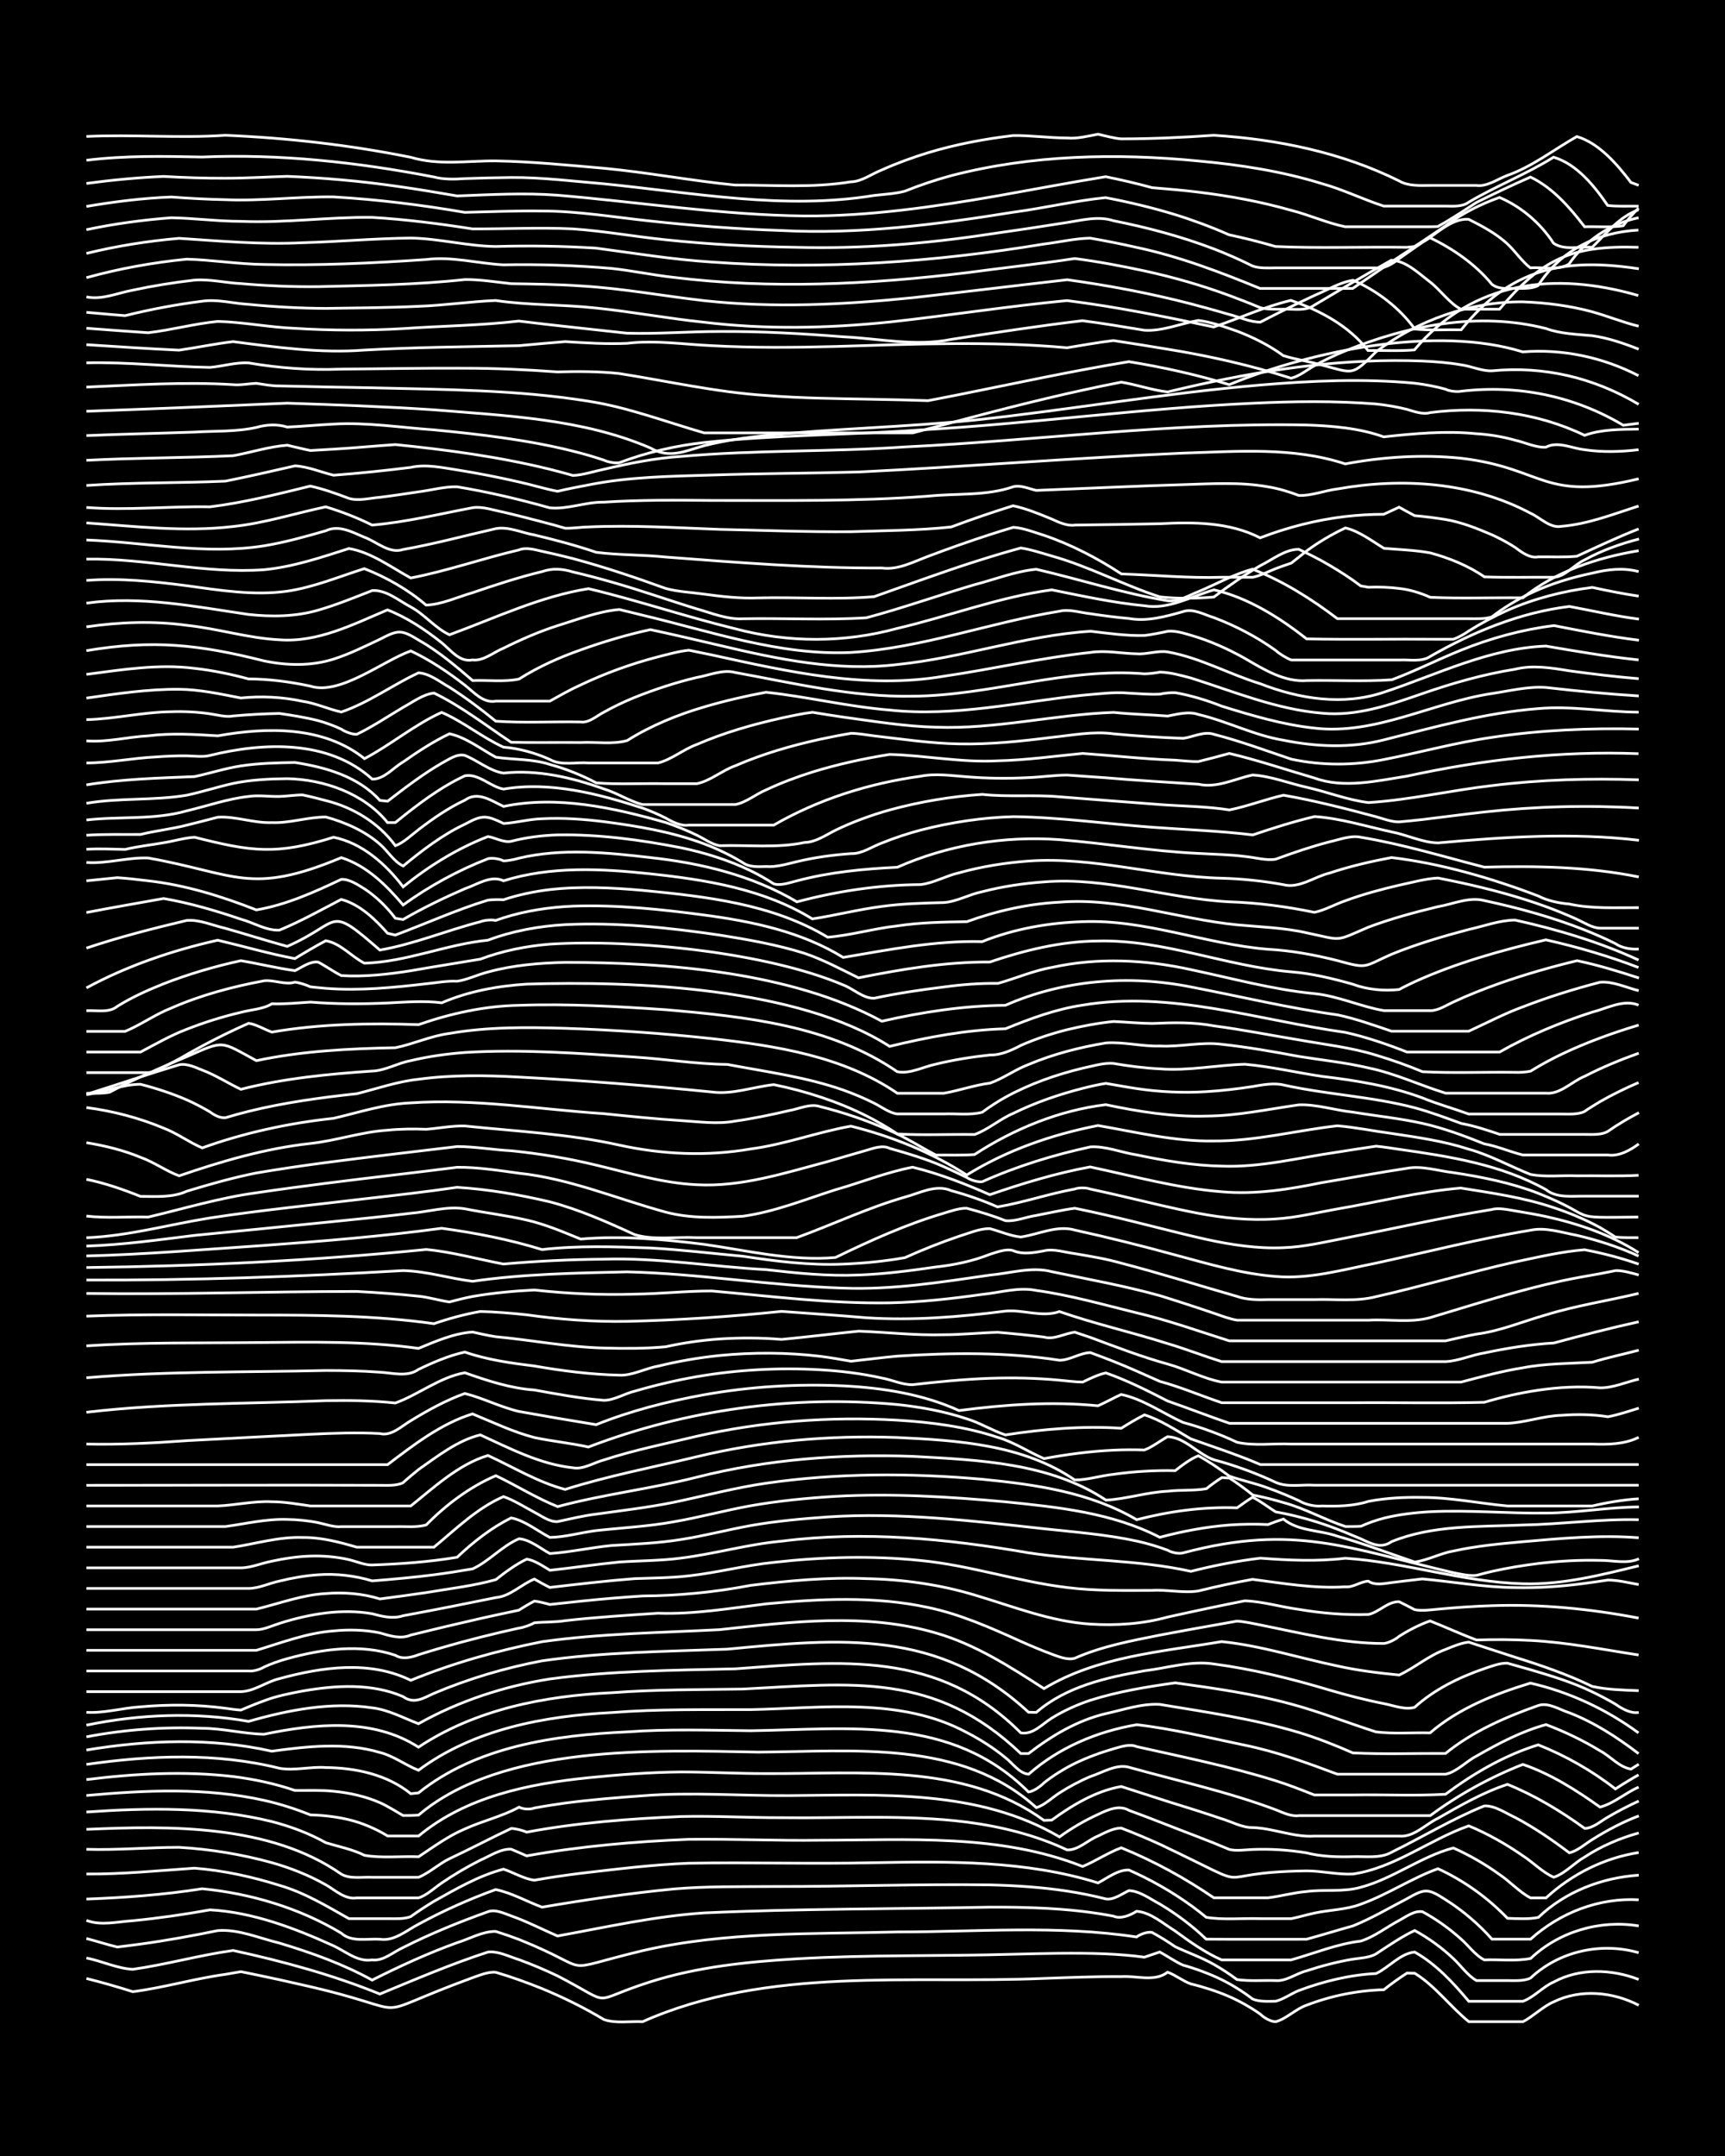 <?xml version="1.0" encoding="UTF-8"?><svg id="a" xmlns="http://www.w3.org/2000/svg" width="1920" height="2400" viewBox="0 0 192 240"><defs><style>.b{fill:none;stroke:#fff;stroke-miterlimit:10;stroke-width:.3px;}.c{stroke-width:0px;}</style></defs><rect class="c" x="0" width="192" height="240"/><path class="b" d="M9.62,220.24c1.69.42,3.5.94,5.16,1.47,3.44-.44,6.87-1.46,10.31-1.93.45-.08,1.28-.23,1.72-.3.45.09,1.28.26,1.72.35,1.68.35,3.49.74,5.16,1.13,13.75,3.08,6.05,3.9,18.91-.81.76-.26,1.76-.69,2.58-.6,1.7.5,3.51,1.15,5.16,1.82,2.34.97,4.71,2.13,6.88,3.44,1.32.46,2.92.17,4.3.24,14.03-6.23,29.76-4.17,44.69-4.82,2.84-.1,5.76-.22,8.59-.2,1.68-.12,3.71.63,5.16-.49.82.28,1.76,1.02,2.58,1.3,1.41.34,2.96.84,4.3,1.42,1.14.5,2.43,1.23,3.44,1.95.36.37,1.18.86,1.72.84,1.2-.33,2.25-1.44,3.44-1.84,2.72-1.05,5.68-1.64,8.59-1.72.73-.59,1.78-1.35,2.58-1.85l.86.02c2.28,1.4,3.96,3.73,6.02,5.39,1.97,0,4.05,0,6.02,0,1.15-.59,2.24-1.71,3.44-2.22,2.97-1.45,6.57-1.11,9.45.39"/><path class="b" d="M9.62,217.96c1.69.33,3.43,1.17,5.16,1.26,3.73-.53,7.44-1.58,11.17-2.1,5.54,1.21,11.08,2.71,16.33,4.85,3.95-1.63,7.95-3.35,12.03-4.67,1.14-.14,2.37.51,3.44.84,1.41.51,2.95,1.16,4.3,1.81,6.6,3.41,3.22,2.93,10.31.67,5.26-1.68,10.84-2.24,16.33-2.57,8-.47,16.05-.27,24.07-.51,3.41-.08,6.9-.18,10.31-.04,1.38.06,2.93.18,4.3.37.41-.14,1.3-.44,1.72-.58.78.42,1.76,1.11,2.58,1.46,1.42.4,2.97.97,4.3,1.62,1.14.56,2.43,1.36,3.44,2.15.74.33,1.8.26,2.58.25.84-.2,1.79-.88,2.58-1.19,2.72-1.02,5.68-1.75,8.59-1.89,1.43-.66,2.68-2.24,4.3-2.39,2.36,1.32,4.3,3.42,6.02,5.48,1.97,0,4.05,0,6.02,0,1.22-.43,2.25-1.64,3.44-2.15,2.89-1.57,6.45-1.45,9.45-.28"/><path class="b" d="M9.62,215.79c1.08.28,2.35.69,3.44.95.77-.09,1.81-.23,2.58-.33,2.85-.39,5.77-.92,8.59-1.5,2.31-.19,4.66.86,6.88,1.39,3.52,1.06,7.09,2.33,10.31,4.12,3.05-1.54,6.23-3,9.45-4.16,1.37-.42,2.84-1.28,4.3-1.26.78.24,1.82.6,2.58.89,8.99,3.6,3.78,3.66,13.75,1.26,9.27-2.15,18.91-1.84,28.36-2.09,8.87,0,17.83-.78,26.64.56.4-.31,1.21-.6,1.72-.51.79.42,1.84,1.07,2.58,1.59,1.37.65,2.98,1.21,4.3,1.97.8.45,1.85,1.13,2.58,1.69,1.37.2,2.92.07,4.3.11,1.17.11,2.33-.81,3.44-1.08,1.64-.54,3.45-1.02,5.16-1.3.79-.12,1.87-.16,2.58-.59,1.35-.88,2.84-1.92,4.3-2.6,1.51.81,3.06,1.94,4.3,3.12.78.72,1.63,1.93,2.58,2.45,1.08,0,2.36,0,3.44,0,.79,0,1.85.08,2.58-.28,3.19-3,7.85-4.02,12.03-2.82"/><path class="b" d="M9.62,213.77c1.62.63,3.48.14,5.16.04,2.85-.28,5.77-.7,8.59-1.21,4.77.26,9.44,2.04,13.75,4,1.36.63,2.69,1.83,4.3,1.57,1.23.17,2.38-.9,3.44-1.37,3.03-1.54,6.26-2.85,9.45-3.99.81-.31,1.82.19,2.58.46,1.73.61,3.48,1.51,5.16,2.24,5.41-.98,10.83-2.21,16.33-2.57,10.58-.48,21.21-.43,31.8-.64,3.42-.01,6.91.07,10.31.47,1.08.13,2.37.32,3.44.53.82.36,1.87-.1,2.58-.54,1.57.11,2.99,1.4,4.3,2.2,1.58,1.17,3.36,2.42,5.16,3.21,2.55,0,5.19,0,7.74,0,2.54-.71,5.09-1.78,7.74-2.09,1.5-.46,2.91-1.58,4.3-2.31.74-.4,1.69-1.12,2.58-.96,1.5.8,3.04,1.91,4.3,3.05.78.68,1.63,1.85,2.58,2.31,1.67-.07,3.51.17,5.16-.16,3.18-3.01,7.72-4.33,12.03-3.62"/><path class="b" d="M9.62,211.4c4.3-.16,8.64-.48,12.89-1.15,5.4.53,10.81,2.14,15.47,4.94,1.13,1.04,2.9.59,4.3.68,1.61.25,2.96-.98,4.3-1.67,2.73-1.49,5.67-2.8,8.59-3.86,1.77.36,3.48,1.34,5.16,1.96,4.83-.82,9.73-1.55,14.61-2.02,3.7-.32,7.47-.25,11.17-.28,8.01.02,16.05-.29,24.07-.18,2.85.07,5.78.26,8.59.69,1.39.21,2.94.52,4.3.87.88.16,1.82-.58,2.58-.92,1.21.03,2.4.95,3.44,1.49,1.81,1.08,3.65,2.44,5.16,3.91,3.7.03,7.47,0,11.17.01,1.68-.45,3.48-1.02,5.16-1.48,2.05-.82,4.06-2.01,6.02-3.03,2.01-1.15,2.34-1.16,4.3.11,1.87,1.17,3.7,2.73,5.16,4.39,1.38,0,2.92,0,4.3,0,3.28-2.94,7.61-4.63,12.03-4.38"/><path class="b" d="M9.62,208.61c4.01.03,8.05-.38,12.03-.65,3.19.25,6.41.95,9.45,1.91,2.75.79,5.27,2.31,7.74,3.71,1.38,0,2.92,0,4.3,0,.78,0,1.84.07,2.58-.23.74-.54,1.8-1.23,2.58-1.7,2.44-1.37,5.02-2.87,7.74-3.58,1.1.36,2.29,1.09,3.44,1.23,1.67-.3,3.48-.56,5.16-.77,3.98-.46,8.02-.97,12.03-1.12,6.86-.12,13.76.1,20.63-.06,8.35-.15,16.87-.26,24.92,2.25,1.04-.54,2.22-1.49,3.44-1.43.44.19,1.29.6,1.72.81,2.41,1.21,4.8,2.72,6.88,4.45,1.94.32,4.05.08,6.02.15,1.08,0,2.36,0,3.44,0,.77-.15,1.81-.46,2.58-.62,1.67-.36,3.55-.37,5.16-.99,2.95-1.05,5.65-2.89,8.59-3.95,2.87,1.31,5.56,3.24,7.74,5.52,1.08.04,2.38.12,3.44-.1,2.99-2.87,7.08-4.43,11.17-4.7"/><path class="b" d="M9.62,205.86c3.42.11,6.9-.22,10.31-.22,3.46.2,6.97.78,10.31,1.7,2.05.58,4.17,1.41,6.02,2.47,1.03.58,2.15,1.67,3.44,1.46,2.26,0,4.62,0,6.88,0,.9-.27,1.82-1.15,2.58-1.66,1.32-.91,2.87-1.82,4.3-2.54,1.05-.45,2.25-1.29,3.44-1.22.42.18,1.3.55,1.72.74,5.94-1.07,12.02-1.6,18.05-1.84,4.85-.06,9.76.17,14.61.1,9.77-.01,19.95-.75,29.22,2.92,1.42-.58,2.85-1.55,4.3-2.08,3.61,1.46,7.1,3.38,10.31,5.57,1.97,0,4.05,0,6.02,0,1.39-.17,2.9-.59,4.3-.7,1.96-.26,4.09.08,6.02-.47,3.61-.96,6.73-3.44,10.31-4.38,1.77.78,3.59,1.83,5.16,2.97,1.13.75,2.23,1.97,3.44,2.59h1.72c2.86-2.64,6.46-4.45,10.31-5.05"/><path class="b" d="M9.62,203.64c9.29-.42,20.45-.56,28.36,4.98.99.58,2.35.3,3.44.36,1.67,0,3.48,0,5.16,0,1.17-.47,2.3-1.52,3.44-2.07,2.28-1.06,4.6-2.3,6.88-3.37.45,0,1.31.22,1.72.41,5.65-1.06,11.45-1.49,17.19-1.74,3.7-.09,7.47.14,11.17.13,6.86.09,13.8-.37,20.63.49,3.82.5,7.68,1.45,11.17,3.1,1.24.04,2.32-1.11,3.44-1.55.74-.36,1.73-.9,2.58-.88,1.4.53,2.94,1.18,4.3,1.8,11.96,5.68,4.39,3.12,16.33,2.96,1.68,0,3.48.44,5.16.35,4.65-.68,8.52-3.83,12.89-5.36,2.08.86,4.17,2.04,6.02,3.33,1.11.71,2.22,1.87,3.44,2.39,1.24-.4,2.31-1.62,3.44-2.25,1.81-1.2,3.93-2.1,6.02-2.68"/><path class="b" d="M9.62,201.71c6.86-.48,13.91-.59,20.63,1.06,2.05.53,4.17,1.31,6.02,2.36,1.39.42,2.99.74,4.3,1.4,1.94.34,4.05.08,6.02.16,1.63-1.08,3.34-2.34,5.16-3.1,1.94-.89,4.15-1.39,6.02-2.42.48.24,1.22.28,1.72.09,1.07-.2,2.35-.4,3.44-.55,2.83-.37,5.75-.61,8.59-.81,5.42-.43,10.9.02,16.33-.02,10.14-.07,21.01-.74,30.08,4.6,1.29-.95,2.84-1.85,4.3-2.51,1.04-.5,2.33-1.09,3.44-.44,2.57.93,5.18,2,7.73,2.96,1.09.42,2.37.93,3.44,1.39.77.19,1.81.03,2.58,0,1.97-.08,4.07.05,6.02.38,1.65.42,3.46.47,5.16.42,1.39-.05,3.04.23,4.3-.5,3.43-1.68,6.76-3.72,10.31-5.15,1.19-.05,2.39.81,3.44,1.29,2.08,1.1,4.15,2.51,6.02,3.93.9-.19,1.82-1.03,2.58-1.49,1.59-1,3.4-1.96,5.16-2.62"/><path class="b" d="M9.62,199.87c6.56-.59,13.29-.91,19.77.54,1.72.38,3.53.96,5.16,1.62,1.39.03,2.94.21,4.3.54,1.46.35,3.02,1.02,4.3,1.81,1.07,0,2.36,0,3.44,0,5.28-4.39,12.25-5.81,18.91-6.49,3.41-.34,6.89-.61,10.31-.64,3.13,0,6.33.19,9.45.18,10.4.06,22.03-1.26,30.94,5.21l.86-.03c2.27-1.66,4.94-3.26,7.74-3.74,1.68.53,3.48,1.13,5.16,1.66,1.97.61,4.06,1.26,6.02,1.93,1.08.32,2.29,1,3.44.98,2.31.07,4.57,1.1,6.88.95,3.13,0,6.33,0,9.45,0,1.6.15,2.94-1.33,4.3-1.98,2.46-1.41,5.04-2.9,7.74-3.78,3.04,1.23,5.94,2.98,8.59,4.9.92,0,1.82-.83,2.58-1.25,1.04-.62,2.33-1.29,3.44-1.79"/><path class="b" d="M9.62,198.1c5.4-.67,10.92-.97,16.33-.34,2.3.29,4.68.79,6.88,1.55,1.38.02,2.92-.06,4.3.09,1.72.16,3.57.57,5.16,1.27.8.35,1.82,1,2.58,1.43.42.01,1.3-.01,1.72-.05,9.29-7.89,26.23-7.23,37.82-7.01,10.5-.06,22.54-1.44,30.94,6.18.9-.26,1.8-1.15,2.58-1.64,1.03-.67,2.31-1.35,3.44-1.82,1.33-.43,2.88-1.43,4.3-1.03,5.44,1.52,11.03,2.73,16.33,4.73.75.3,1.75.78,2.58.65,1.38,0,2.92,0,4.3,0,3.42,0,6.9,0,10.31,0,3.15-2.33,6.67-4.27,10.31-5.7,3.08,1.04,5.96,2.88,8.59,4.75,1.51-.38,2.86-1.61,4.3-2.22"/><path class="b" d="M9.62,196.41c7.09-1.02,14.48-1.32,21.49.43,1.65.3,3.48-.21,5.16-.08,3.31.03,6.83.78,9.45,2.91l.86-.09c6.48-5.19,15.15-6.42,23.21-6.79,4.57-.34,9.18-.18,13.75-.13,11.06-.16,22.34-1.77,30.94,6.82.55-.06,1.35-.63,1.72-1.02,1-.8,2.29-1.6,3.44-2.16,1.33-.65,2.88-1.22,4.3-1.63.78-.21,1.79-.59,2.58-.24,5.16,1.16,10.41,2.21,15.47,3.8,1.4.43,2.93,1.04,4.3,1.58,1.38,0,2.92,0,4.3,0,3.41-.06,6.91.12,10.31-.08,3.09-2.32,6.61-4.36,10.31-5.5,3.05,1.21,6.01,2.89,8.59,4.91.75-.49,1.8-1.13,2.58-1.57"/><path class="b" d="M9.62,194.81c6.79-1.13,13.88-1.39,20.63.13,3.96-.54,8.14-1.02,12.03.14,1.5.37,2.88,1.43,4.3,1.98,6.14-4.57,13.99-6.04,21.49-6.42,5.25-.41,10.25-.31,15.47-.33,8.04-.16,16.69-1.43,24.07,2.55,1.47.75,3.03,1.75,4.3,2.8.76.57,1.55,1.77,2.58,1.84,3.38-2.97,7.62-4.76,12.03-5.51,4.03.46,8.06,1.46,12.03,2.28,3.53.72,6.96,1.97,10.31,3.23,1.97,0,4.05,0,6.02,0,1.97,0,4.05,0,6.02,0,1.25-.26,2.32-1.45,3.44-2.02,2.42-1.39,5.03-2.77,7.74-3.5,2.05.77,4.15,1.77,6.02,2.92,1.12.58,2.16,1.85,3.44,2.03l.86-.54"/><path class="b" d="M9.62,193.34c4.22-.81,8.6-1.13,12.89-.95,2.28,0,4.62.62,6.88.66,5.68-1.17,12.07-1.86,17.19,1.44,6.32-4.2,14.01-5.71,21.49-6.06,4.85-.37,9.75-.33,14.61-.41,12.13-.62,21.38-1.94,30.94,7.18h.86c2.57-1.98,5.4-3.68,8.59-4.44,1.94-.42,4.02-1.15,6.02-1.03,5.17.86,10.44,1.61,15.47,3.12,2.02.61,4.09,1.43,6.02,2.28,3.41.17,6.9.04,10.31.06,3.01-2.45,6.68-4.05,10.31-5.33,1.13-.4,2.38.46,3.44.79,2.79,1.07,5.37,2.75,7.74,4.56"/><path class="b" d="M9.62,192.04c5.9-1.22,12.1-1.47,18.05-.42,4.42-1.27,9.15-2.19,13.75-1.51,1.8.21,3.5,1.14,5.16,1.77,4.48-2.52,9.54-4.18,14.61-4.98,6.83-.92,13.76-.97,20.63-1.13,11.87-.87,22.61-2.1,31.8,7.13,1.35.24,2.4-1,3.44-1.64,1.29-.81,2.85-1.51,4.3-1.99,3.05-.97,6.29-1.5,9.45-1.94,4.31.6,8.69,1.21,12.89,2.36,3.18.85,6.32,2.1,9.45,3.1,1.95.24,4.05.06,6.02.11,3.18-2.73,7.2-4.33,11.17-5.54,4.33.98,8.46,2.92,12.03,5.54"/><path class="b" d="M9.62,190.61c1.99.12,4.03-.49,6.02-.61,3.12-.28,6.35-.26,9.45.16.44.07,1.28.18,1.72.2.76-.33,1.8-.75,2.58-1.03,1.33-.52,2.9-.83,4.3-1.09,3.67-.64,7.67-.89,11.17.62,1.22.88,2.27.17,3.44-.36,3.84-1.63,7.93-2.84,12.03-3.62,6.82-.98,13.76-1.04,20.63-1.3,12.58-1.2,23.48-2.27,33.52,7.02l.86.02c3.33-2.89,7.81-3.89,12.03-4.63,2.53-.3,5.18-1.16,7.74-.76,4.36.58,8.69,1.65,12.89,2.91,1.95.57,4.03,1.11,6.02,1.5,1.07.2,2.35.73,3.44.41,2.18-1.99,4.97-3.35,7.74-4.3.75-.25,1.77-.65,2.58-.61.77.21,1.81.51,2.58.73,2.3.68,4.71,1.41,6.88,2.47.78.37,1.83.92,2.58,1.37.69.49,1.7,1.07,2.58.91"/><path class="b" d="M9.62,188.31c5.72,0,11.47,0,17.19,0,1.48-.03,2.87-1.12,4.3-1.45,4.72-1.29,10.06-2.06,14.61.19,4.69-1.92,9.64-3.31,14.61-4.3,6.54-.92,13.19-1,19.77-1.34,7.96-.87,16.24-1.92,24.07.37,4.36,1.25,8.26,3.76,12.03,6.19,5.95-3.59,13.05-4.09,19.77-5.23,4.36.44,8.62,1.82,12.89,2.71,2.23.5,4.6.79,6.88,1.01,1.73-.81,3.33-2.2,5.16-2.85.74-.31,1.77-.74,2.58-.81,1.67.54,3.48,1.13,5.16,1.68,2.9.9,5.86,1.92,8.59,3.25,1.64.36,3.48.41,5.16.47"/><path class="b" d="M9.62,186.01c6,0,12.05,0,18.05,0,.52.06,1.29-.17,1.72-.44.75-.36,1.78-.71,2.58-.93,3.87-1.07,8.15-1.69,12.03-.38.78.49,1.78.25,2.58-.06.77-.24,1.81-.56,2.58-.78,2.81-.82,5.73-1.55,8.59-2.18.47-.05,1.31-.35,1.72-.59,1.08-.11,2.36-.06,3.44-.24,3.41-.39,6.89-.6,10.31-.83,4.03.14,8.05-.55,12.03-1.04,5.99-.57,12.12-.88,18.05.4,3.58.75,7,2.27,10.31,3.77,1.06.47,2.35,1.02,3.44,1.42.74.27,1.77.7,2.58.46,2.98-1.32,6.28-1.94,9.45-2.57,1.96-.38,4.05-.75,6.02-1.1.75-.14,1.82-.32,2.58-.46.77.04,1.82.27,2.58.42,4.53.91,9.1,2.07,13.75,2.07.49-.03,1.36-.47,1.72-.8,1.01-.65,2.31-1.32,3.44-1.71,1.68.66,3.46,1.48,5.16,2.12,1.97-.06,4.05-.06,6.02.05,4.03.2,8.05,1.01,12.03,1.62"/><path class="b" d="M9.62,183.71c6.29,0,12.62,0,18.91,0,2.8-.85,5.64-1.94,8.59-2.16,1.67-.17,3.51-.13,5.16.22,1.1.32,2.31.73,3.44.24,2.54-.63,5.18-1.26,7.74-1.84,1.37-.31,2.92-.64,4.3-.93.4-.27,1.29-.79,1.72-1.01.46.05,1.29.25,1.72.38,1.08-.12,2.36-.26,3.44-.37,2.25-.24,4.61-.43,6.88-.58,4.03-.03,8.07-.42,12.03-1.18,4.25-.52,8.61-.93,12.89-.75,4.05.08,8.15.65,12.03,1.82,4.23,1.25,8.45,2.96,12.89,3.24,2.86.18,5.82-.01,8.59-.78,2.83-.63,5.75-1.25,8.59-1.81,1.99.06,4.04.69,6.02.95,2.52.43,5.17.65,7.73.57,1.18-.23,2.18-1.47,3.44-1.42.44.21,1.29.65,1.72.88.77.17,1.81.02,2.58-.05,1.96-.18,4.05-.33,6.02-.39,5.46-.19,10.97.35,16.33,1.38"/><path class="b" d="M9.62,181.42c6.29,0,12.62,0,18.91,0,.82,0,1.81-.47,2.58-.71,1.64-.53,3.45-.95,5.16-1.16,1.67-.2,3.5-.21,5.16.09,1.12.3,2.28.6,3.44.22,3.42-.63,6.9-1.33,10.31-2.02,1.6-.13,2.86-1.49,4.3-2.06.42.25,1.28.72,1.72.93,3.12-.36,6.32-.74,9.45-.98,1.97-.07,4.06-.08,6.02-.31,3.15-.35,6.3-1.18,9.45-1.5,5.41-.61,10.91-.77,16.33-.21,5.51.53,10.84,2.35,16.33,3.01,3.11.39,6.33.33,9.45.32,1.68-.11,3.51.33,5.16.06,1.95-.48,4.04-.94,6.02-1.29,3.4.44,6.87,1.05,10.31.83.9.1,1.69-.59,2.58-.63.73.5,1.77.27,2.58.16,1.08-.13,2.36-.29,3.44-.41,3.41.32,6.87.93,10.31.97,2.56.06,5.2-.13,7.74-.47.76-.1,1.82-.25,2.58-.37,1.09-.01,2.37.31,3.44.5"/><path class="b" d="M9.62,179.12c6.29,0,12.62,0,18.91,0,2.54-.61,5.1-1.59,7.74-1.73,1.98-.17,4.11,0,6.02.6,1.67-.22,3.49-.46,5.16-.71,2.55-.44,5.24-.73,7.74-1.44,1.01-.8,2.26-1.73,3.44-2.28.87.12,1.84.8,2.58,1.24,2.55-.27,5.18-.67,7.74-.92,2.26-.15,4.63-.14,6.88-.44,3.73-.47,7.42-1.54,11.17-1.88,9.18-1.17,18.43-.28,27.5,1.3,5.98.91,12.13.74,18.05,2.06,2.52-.64,5.16-1.16,7.74-1.47,3.12.24,6.33.39,9.45.01,6.63.43,13.1,2.66,19.77,2.84,4.37.13,8.69-.97,12.89-2"/><path class="b" d="M9.62,176.82c6,0,12.05,0,18.05,0,1.13,0,2.35-.6,3.44-.82,1.36-.34,2.9-.61,4.3-.7,1.99-.15,4.11.1,6.02.68,2.26-.18,4.63-.39,6.88-.68,1.38-.18,2.93-.42,4.3-.66,1.81-.83,3.29-2.56,5.16-3.35,1.23.09,2.38,1.09,3.44,1.65,2.27-.16,4.61-.68,6.88-.9,2.55-.15,5.21-.26,7.74-.67,2.57-.4,5.17-1.09,7.74-1.55,2.82-.5,5.75-.76,8.59-.96,8.03-.53,16.09.44,24.07,1.32,3.43.37,6.94.64,10.31,1.37,1.1.24,2.39.62,3.44,1.02.41.26,1.24.43,1.72.29,12.34-3.29,18.45-.49,30.08,2.21.75.15,1.8.39,2.58.29.4-.12,1.3-.34,1.72-.44,1.65-.37,3.47-.67,5.16-.88,2.25-.27,4.61-.4,6.88-.34,1.38-.02,2.99.43,4.3-.18"/><path class="b" d="M9.62,174.53c5.72,0,11.47,0,17.19,0,1.12,0,2.35-.54,3.44-.74,1.36-.3,2.9-.53,4.3-.57,1.39-.05,2.94.08,4.3.4.77.18,1.77.62,2.58.59,3.14-.11,6.35-.34,9.45-.86,1.77-1.68,3.82-3.3,6.02-4.38,1.53.3,2.93,1.46,4.3,2.17,1.69-.02,3.48-.55,5.16-.76,2.84-.31,5.78-.46,8.59-.97,2.86-.49,5.74-1.28,8.59-1.79,3.1-.55,6.31-.86,9.45-1.05,6.29-.35,12.64.04,18.91.61,5.83.59,11.91,1.21,17.19,3.95,2.5-.67,5.15-1.17,7.74-1.37,1.38-.1,2.92-.12,4.3-.05.42-.17,1.29-.48,1.72-.61,1.66,1.37,4.06,1.21,6.02,1.91,2.88.8,5.76,1.91,8.59,2.87,1.43-.18,2.87-.98,4.3-1.22,2.51-.56,5.17-.81,7.74-1.04,4.27-.37,8.61-.78,12.89-.44"/><path class="b" d="M9.62,172.23c5.43,0,10.9,0,16.33,0,2.54-.39,5.13-1.18,7.74-1.08,2.03-.03,4.09.51,6.02,1.08,2.84,0,5.76,0,8.59,0,2.43-2.01,4.79-4.35,7.74-5.63,1.15.39,2.37,1.17,3.44,1.74.76.39,1.68,1.1,2.58,1.04,1.38-.29,2.9-.67,4.3-.83,2.84-.4,5.78-.74,8.59-1.31,3.42-.71,6.86-1.63,10.31-2.13,7.95-1.15,16.07-1.15,24.07-.44,5.91.58,12,1.44,17.19,4.5,3.62-.94,7.43-1.46,11.17-1.32.42-.31,1.28-.91,1.72-1.18.83.38,1.8,1.15,2.58,1.63,2.01.35,4.1.92,6.02,1.61,1.09.4,2.37.92,3.44,1.38,1.15.53,2.25,1.16,3.44.32,4.6-1.87,9.73-1.64,14.61-1.85,4.29-.08,8.6-.69,12.89-.59"/><path class="b" d="M9.62,169.93c5.14,0,10.33,0,15.47,0,2.25-.31,4.58-.87,6.88-.79,1.08.01,2.37.14,3.44.36.77.16,1.78.53,2.58.44,1.97,0,4.05,0,6.02,0,1.08-.04,2.39.13,3.44-.2,2.19-2.23,4.85-4.24,7.74-5.47,2.28,1.08,4.53,2.51,6.88,3.44,5.08-1.37,10.37-1.97,15.47-3.27,7.84-1.99,15.99-2.61,24.07-2.32,7.29.4,15.23.7,21.49,4.87,2.27-.12,4.58-.89,6.88-.99,1.37-.17,2.93-.04,4.3-.28.4-.34,1.27-.97,1.72-1.24l.86.06c.8.51,1.84,1.28,2.58,1.88,1.09.21,2.37.53,3.44.85,2.35.63,4.58,1.91,6.88,2.66.43,0,1.29,0,1.72-.03.74-.35,1.79-.71,2.58-.91,1.64-.41,3.47-.62,5.16-.71,4.28-.21,8.61.21,12.89.15,3.43-.02,6.88-.66,10.31-.68"/><path class="b" d="M9.62,167.64c4.85,0,9.76,0,14.61,0,1.97-.08,4.03-.57,6.02-.47,1.39,0,2.93.27,4.3.47,3.7,0,7.47,0,11.17,0,2.63-2.1,5.31-4.63,8.59-5.62,2.81,1.29,5.58,2.99,8.59,3.78,4.78-1.51,9.75-2.46,14.61-3.63,7.29-1.77,14.85-2.42,22.35-2.15,6.74.32,14.04.78,19.77,4.73,1.4,0,2.91-.49,4.3-.63,2.24-.32,4.61-.46,6.88-.41.71-.57,1.72-1.33,2.58-1.66,1.13.63,2.41,1.48,3.44,2.27,1.36.48,2.95.81,4.3,1.32,1.1.39,2.38.92,3.44,1.41.71.43,1.75.67,2.58.59,1.71.05,3.52.02,5.16-.51,1.94-.38,4.04-.48,6.02-.44,3.16,0,6.32.66,9.45.95,3.13,0,6.33,0,9.45,0,1.65-.39,3.46-.69,5.16-.8"/><path class="b" d="M9.62,165.34c10.89,0,21.78-.04,32.66,0,.78,0,1.85.08,2.58-.29.41-.38,1.28-1.11,1.72-1.46,2.1-1.47,4.36-3.26,6.88-3.86,3.31,1.51,6.64,3.27,10.31,3.66,1.15.22,2.35-.59,3.44-.87,3.35-1.1,6.89-1.81,10.31-2.63,7.3-1.67,14.87-2.23,22.35-1.8,3.76.23,7.59.71,11.17,1.91,1.79.52,3.47,1.64,5.16,2.37,2.52-.47,5.17-.82,7.73-.94,1.08-.05,2.36-.06,3.44-.02.84-.3,1.81-1.05,2.58-1.48,1.93.06,3.39,1.95,5.16,2.57,2.33.61,4.69,1.49,6.88,2.51,1.29.59,2.92.22,4.3.32,1.97,0,4.05,0,6.02,0,10.02,0,20.06,0,30.08,0"/><path class="b" d="M9.62,163.04h33.52c2.89-2.19,5.95-4.57,9.45-5.65,2.24.92,4.53,2.02,6.88,2.63,1.95.42,4.07.62,6.02,1.06,10.86-4.16,22.79-5.81,34.38-4.73,2.59.27,5.26.76,7.74,1.59,1.44.43,2.88,1.33,4.3,1.79,4.24-.66,8.6-1.02,12.89-.74.75-.47,1.79-1.1,2.58-1.49,1.8.56,3.53,1.72,5.16,2.67,2.56.91,5.24,1.78,7.74,2.86,3.99,0,8.04,0,12.03,0,10.02,0,20.06,0,30.08,0"/><path class="b" d="M9.62,160.75c3.71.08,7.47-.11,11.17-.38,4.57-.25,9.18-.48,13.75-.71,2.55-.12,5.19-.22,7.74-.08,1.29.32,2.42-.83,3.44-1.43,1.88-1.15,3.94-2.29,6.02-3.03,2.01.5,3.99,1.53,6.02,2,2.83.51,5.75,1.01,8.59,1.47,3.85-1.55,7.95-2.59,12.03-3.33,5.08-.91,10.31-1.23,15.47-.99,4.39.22,8.87.92,12.89,2.75,5.11-.67,10.33-1.04,15.47-.53.78-.34,1.8-.91,2.58-1.26,2.45.51,4.63,2.09,6.88,3.11,2.03.55,4.12,1.31,6.02,2.21,1.92.44,4.06.1,6.02.2,3.13,0,6.33,0,9.45,0,6,0,12.05,0,18.05,0,1.97,0,4.05,0,6.02,0,1.72.06,3.58.04,5.16-.75"/><path class="b" d="M9.62,157.21c8.83-1.04,17.77-.93,26.64-1.29,2.55-.05,5.2-.01,7.74.26,2.6-.94,4.95-2.88,7.74-3.37,2.48.88,5.09,1.74,7.74,1.92,2.54.46,5.16.95,7.73,1.15,1.15,0,2.33-.76,3.44-1.02,2.23-.65,4.59-1.21,6.88-1.61,4.52-.78,9.18-1.03,13.75-.77,2.28.13,4.65.42,6.88.92,1.09.19,2.32.78,3.44.74,2.83-.33,5.75-.61,8.59-.71,2.55-.09,5.19-.03,7.74.21.76.07,1.81.21,2.58.21.73-.36,1.77-.86,2.58-1.02,2.35.82,4.67,1.99,6.88,3.13,2.27.79,4.61,1.7,6.88,2.48,4.57,0,9.18,0,13.75,0,5.72,0,11.47,0,17.19,0,1.98-.08,4.01-.84,6.02-.89,1.67-.13,3.5-.11,5.16.16,1.1-.2,2.37-.63,3.44-.96"/><path class="b" d="M9.62,153.37c8.85-.75,17.77-.6,26.64-.81,1.97,0,4.05.04,6.02.19,1.4.07,3.05.58,4.3-.31,1.61-.78,3.4-1.55,5.16-1.93,2.48.86,5.14,1.23,7.74,1.55,3.1.54,6.3.95,9.45,1.02,1.43.07,2.9-.76,4.3-1,2.23-.55,4.59-.96,6.88-1.19,3.69-.36,7.49-.35,11.17.09,1.09.13,2.36.36,3.44.55,1.67-.19,3.48-.41,5.16-.57,6-.38,12.09-.47,18.05.46,1.14,0,2.29-.83,3.44-.85.77.28,1.82.68,2.58.98,1.7.67,3.49,1.49,5.16,2.23,2.31.62,4.61,1.61,6.88,2.37,4.85,0,9.76,0,14.61,0,4.85-.04,9.76.08,14.61-.05,1.93-.58,4.02-1.06,6.02-1.35,2.24-.33,4.62-.46,6.88-.26,1.42.02,2.92-.66,4.3-.97"/><path class="b" d="M9.62,149.82c6.28-.42,12.62-.3,18.91-.37,6.01-.05,12.08-.19,18.05.65,1.89-.78,3.96-1.69,6.02-1.82.77.18,1.8.4,2.58.52,4,.37,8.01,1.16,12.03,1.26,2.26.06,4.63.07,6.88-.14,1.94-.44,4.03-.73,6.02-.87,2.26-.15,4.62-.14,6.88.05,2.84-.27,5.75-.63,8.59-.92,3.13.12,6.32.49,9.45.4,1.97,0,4.05-.22,6.02-.27,1.68.14,3.49.32,5.16.53,1.13.33,2.33-.44,3.44-.54.43.14,1.29.43,1.72.58,2.82,1.05,5.69,2.16,8.59,2.96,2,.55,3.98,1.63,6.02,2.01,4.57,0,9.18,0,13.75,0,4.28,0,8.61,0,12.89,0,2.24-.59,4.58-1.23,6.88-1.59,2.52-.49,5.19-.47,7.74-.62,1.65-.52,3.49-.89,5.16-1.34"/><path class="b" d="M9.62,146.51c6.29-.25,12.62-.12,18.91-.12,6.59,0,13.23.03,19.77.96,1.64-.57,3.45-1.06,5.16-1.36,1.67.04,3.49.19,5.16.37,3.68.52,7.46.8,11.17.73,5.73-.13,11.49-.52,17.19-1.11,3.13.23,6.33.44,9.45.71,5.15.33,10.36-.08,15.47-.74,1.98-.19,4.08.73,6.02.05,3.94,1.37,8.06,2.3,12.03,3.56,1.99.59,4.04,1.39,6.02,2.01,1.08,0,2.36,0,3.44,0,7.15,0,14.34,0,21.49,0,1.42-.06,2.9-.74,4.3-.96,2.52-.54,5.16-.96,7.74-1.11,3.11-.84,6.3-1.67,9.45-2.36"/><path class="b" d="M9.62,143.98c10.02.15,20.07-.22,30.08-.22,2.26.12,4.62.29,6.88.53,1.1.1,2.35.49,3.44.64.77-.21,1.8-.46,2.58-.61,2.24-.39,4.61-.61,6.88-.72,3.69.41,7.46.58,11.17.46,2.84-.03,5.76-.36,8.59-.35,6.56.58,13.17,1.43,19.77,1.32,3.43-.07,6.92-.46,10.31-.94,1.96-.19,4.05-.85,6.02-.44,3.74.51,7.5,1.59,11.17,2.49,3.48.81,6.92,2.05,10.31,3.12,7.15,0,14.34,0,21.49,0,.75,0,1.82,0,2.58,0,1.07-.23,2.36-.56,3.44-.75,2.64-.33,5.18-1.42,7.74-2.14,3.35-1.04,6.91-1.57,10.31-2.39"/><path class="b" d="M9.62,142.49c11.74.05,23.54-.37,35.24-1.05,2.64.06,5.16.88,7.74,1.19,5.67-.82,11.47-.92,17.19-1.05,8.04.19,16.03,1.56,24.07,1.81,5.47.21,10.93-.67,16.33-1.45,2.25-.2,4.64-.97,6.88-.38,4,.84,8.09,1.57,12.03,2.67,1.97.61,4.06,1.29,6.02,1.96.75.26,1.79.65,2.58.77.76,0,1.82,0,2.58,0,3.99,0,8.04,0,12.03,0,2.25-.13,4.7.32,6.88-.29,4.83-1.44,9.68-3.01,14.61-4.08,1.36-.3,2.92-.56,4.3-.81.39-.08,1.32-.25,1.72-.34.78-.03,1.83.28,2.58.49"/><path class="b" d="M9.62,141.1c12.61-.16,25.27-.76,37.82-2.01,2.88.27,5.76,1.08,8.59,1.62,3.7-.33,7.46-.51,11.17-.54,6.03-.19,12.04.84,18.05,1.16,3.4.39,6.88.75,10.31.6,2.85-.1,5.77-.48,8.59-.89,2.03-.22,4.11-.65,6.02-1.41.76-.23,1.77-.65,2.58-.42,1.05.47,2.36.24,3.44.03,1.08-.27,2.36.18,3.44.31,1.68.29,3.51.58,5.16,1.06,4.31,1.11,8.61,2.48,12.89,3.7,1.03.38,2.35.4,3.44.36,1.67,0,3.49,0,5.16,0,2.26-.08,4.67.25,6.88-.33,5.17-1.17,10.3-2.69,15.47-3.86,2.53-.53,5.16-1.16,7.74-1.36,2,.38,4.1.92,6.02,1.6"/><path class="b" d="M9.62,139.81c6.59-.17,13.19-.73,19.77-1.17,6.59-.48,13.22-1.02,19.77-1.91,3.75.51,7.56,1.25,11.17,2.37,3.97-.46,8.05-.32,12.03-.18,3.43.19,6.9.61,10.31.92,3.68.56,7.45,1.04,11.17.88,2.27-.09,4.64-.32,6.88-.72,1.93-.87,4.01-1.7,6.02-2.38,1.06-.32,2.31-.88,3.44-.85,1.08.28,2.32.83,3.44.93,1.95-.28,4.04-1.35,6.02-.77,3.73.82,7.49,1.76,11.17,2.77,3.66.98,7.38,2.1,11.17,2.39,3.77.33,7.51-.76,11.17-1.48,5.71-1.24,11.42-2.71,17.19-3.66,1.68-.37,3.51.26,5.16.56,2.32.54,4.71,1.31,6.88,2.31"/><path class="b" d="M9.62,138.71c4.02-.13,8.05-.7,12.03-1.19,5.14-.51,10.33-1.01,15.47-1.54,2.84-.29,5.76-.57,8.59-.92,1.97-.16,4.04-.82,6.02-.5,2.25.45,4.64.73,6.88,1.25,2.05.46,4.08,1.33,6.02,2.12,4.57-.4,9.22.02,13.75.59,4.83.69,9.7,1.89,14.61,1.46,3.88-1.88,7.89-3.7,12.03-4.92.75-.23,1.78-.59,2.58-.56,1.4.37,2.95.84,4.3,1.38,1.11.12,2.35-.43,3.44-.58,1.37-.26,2.91-.62,4.3-.8,1.08.22,2.37.5,3.44.75,3.72.84,7.45,1.88,11.17,2.71,2.79.61,5.73,1.06,8.59.93,2.3-.07,4.63-.64,6.88-1.07,5.43-1.06,10.87-2.3,16.33-3.18.75-.22,1.82.03,2.58.15,1.07.18,2.37.4,3.44.63,3.59.79,7.21,2.02,10.31,4.02"/><path class="b" d="M9.62,137.78c4.62-.18,9.19-1.47,13.75-2.2,5.69-.87,11.47-1.44,17.19-2.13,3.42-.39,6.91-.78,10.31-1.28,3.45.21,6.95.82,10.31,1.61,3.25.85,6.41,2.25,9.45,3.65,2.17.66,4.63.22,6.88.34,3.7,0,7.47,0,11.17,0,4.01-1.46,7.93-3.33,12.03-4.51,1.65-.43,3.45-1.47,5.16-.72,1.72.46,3.53,1.09,5.16,1.81,2.87-.48,5.73-1.47,8.59-1.99.42-.17,1.29-.17,1.72,0,1.08.23,2.37.52,3.44.77,2.83.66,5.74,1.39,8.59,1.93,2.8.53,5.74.83,8.59.63,2.29-.13,4.62-.71,6.88-1.11,4.56-.77,9.14-1.94,13.75-2.33,3.45.55,6.99,1.05,10.31,2.17,1.73.57,3.56,1.33,5.16,2.21.41.24,1.32.78,1.72,1.07.75.09,1.83.07,2.58.07"/><path class="b" d="M9.62,135.37c2.24.26,4.62.05,6.88.11,3.98-.94,7.97-2.15,12.03-2.7,5.13-.76,10.32-1.39,15.47-2,2.26-.27,4.62-.55,6.88-.84,2.27-.02,4.63.35,6.88.66,5.63.59,10.91,2.85,16.33,4.33,2.77.74,5.76.62,8.59.46,3.54-.49,6.93-1.87,10.31-2.95,2.84-.8,5.69-1.96,8.59-2.51,2.94.71,5.83,1.84,8.59,3.06,3.63-1.25,7.39-2.4,11.17-3.09,4.83,1.02,9.67,2.37,14.61,2.76,3.74.34,7.52-.26,11.17-1.01,3.13-.52,6.32-1.12,9.45-1.59,1.67-.33,3.49.28,5.16.47,3.19.48,6.44,1.13,9.45,2.29,7.03,2.8,2.77,2.76,11.17,2.66"/><path class="b" d="M9.62,131.28c2.03.41,4.1,1.13,6.02,1.9,1.72,0,3.55.16,5.16-.58,2.52-.77,5.15-1.51,7.74-2.03,5.12-.87,10.32-1.5,15.47-2.12,2.26-.27,4.62-.55,6.88-.82,1.97,0,4.05.37,6.02.47,3.16.32,6.37.85,9.45,1.6,3.67.87,7.38,2,11.17,2.18,4.99.28,9.85-1.32,14.61-2.58,1.38-.4,2.92-.86,4.3-1.25.77-.23,1.8-.61,2.58-.22,2,.57,4.12,1.19,6.02,2.04.77.34,1.82.84,2.58,1.21.39.28,1.23.54,1.72.46,3.83-1.72,7.93-2.98,12.03-3.87,1.7-.11,3.48.64,5.16.89,3.09.65,6.29,1.19,9.45,1.25,4.34.17,8.62-.95,12.89-1.56,1.37-.22,2.92-.46,4.3-.66.76.07,1.82.24,2.58.35,5.59.79,11.34,1.69,16.33,4.49,1.17.96,2.89.7,4.3.72,1.96,0,4.05,0,6.02,0"/><path class="b" d="M9.62,127.2c2.02.33,4.13.84,6.02,1.63,1.46.51,2.86,1.54,4.3,2.06,4.74-1.63,9.61-3.05,14.61-3.6,2.87-.31,5.7-1.3,8.59-1.48,1.38-.14,2.92-.16,4.3-.1,1.38-.11,2.91-.41,4.3-.37,5.73.6,11.54.87,17.19,2.13,4.8,1.05,9.77,1.27,14.61.43,3.78-.49,7.44-1.88,11.17-2.54,4.53,1.13,8.96,2.9,12.89,5.44,4.45-2.76,9.49-4.51,14.61-5.51,4.25.73,8.54,1.8,12.89,1.72,4.63.03,9.18-1.17,13.75-1.69,1.98.16,4.05.59,6.02.85,2.87.43,5.83.85,8.59,1.75,2.37.65,4.61,1.91,6.88,2.81,1.64.33,3.49.09,5.16.16,2.26-.03,4.62.07,6.88-.06"/><path class="b" d="M9.62,123.29c2.92.38,5.88,1.15,8.59,2.29,1.46.55,2.87,1.6,4.3,2.2,4.69-1.69,9.65-2.76,14.61-3.29,2.86-.66,5.6-1.59,8.59-1.72,7.17-.49,14.35.73,21.49,1.2,2.84.29,5.75.59,8.59.77,1.97.12,4.06.43,6.02.06,1.99-.28,4.06-.71,6.02-1.17,1.08-.18,2.35-.82,3.44-.45,2.62.65,5.27,1.55,7.74,2.66,1.75.74,3.48,1.86,5.16,2.74,1.38-.02,2.92.05,4.3-.06,4.35-2.84,9.44-4.93,14.61-5.55,3.65.77,7.43,1.38,11.17,1.27,3.46-.02,6.91-.77,10.31-1.25,1.98-.08,4.05.61,6.02.81,2.55.42,5.21.69,7.74,1.25,2.33.52,4.67,1.39,6.88,2.28,1.42.25,2.91.9,4.3,1.24,1.37,0,2.92,0,4.3,0,1.67,0,3.49,0,5.16,0,1.22.18,2.49-.52,3.44-1.23"/><path class="b" d="M9.62,121.86c1.98-.3,4.01-1.16,6.02-1.16,1.72.44,3.53,1.03,5.16,1.74.8.35,1.83.89,2.58,1.34.49.37,1.1.69,1.72.64.77-.23,1.8-.52,2.58-.71,3.93-.97,8.01-1.53,12.03-1.96,2.25-.56,4.55-1.37,6.88-1.61,3.68-.5,7.47-.45,11.17-.24,7.17.37,14.35.95,21.49,1.66,2.28.3,4.62-.58,6.88-.82,3.54.72,7.08,1.86,10.31,3.48,1.12.56,2.41,1.31,3.44,2.01,2.83.16,5.76.02,8.59.06,1.48-.52,2.84-1.73,4.3-2.35,2.44-1.2,5.11-2.12,7.74-2.79.75-.19,1.81-.44,2.58-.55,1.07.18,2.36.42,3.44.58,2.53.38,5.18.5,7.74.34,1.68-.1,3.49-.31,5.16-.57,1.07-.19,2.36-.43,3.44-.17,4.82,1.07,9.84,1.28,14.61,2.54,1.7.46,3.5,1.13,5.16,1.74,1.41.25,2.94.76,4.3,1.22,1.96,0,4.05,0,6.02,0,1.07,0,2.37,0,3.44,0,.78,0,1.88.09,2.58-.35,1.02-.72,2.33-1.49,3.44-2.07"/><path class="b" d="M9.62,121.82c3.42-1.08,6.88-2.25,10.31-3.29.83-.19,1.83.29,2.58.59,1.45.54,2.91,1.48,4.3,2.14,4.76-1.22,9.72-1.7,14.61-2.03,1.44-.04,2.88-.91,4.3-1.16,1.94-.47,4.03-.76,6.02-.91,6.29-.39,12.63.09,18.91.51,3.42.22,6.89.79,10.31.82,4.3.82,8.74,1.39,12.89,2.85,1.11.39,2.39.93,3.44,1.46.77.38,1.7,1.1,2.58,1.2,1.67,0,3.48,0,5.16,0,1.38-.06,2.95.17,4.3-.19.73-.55,1.78-1.23,2.58-1.67,2.67-1.47,5.64-2.52,8.59-3.23,1.07-.22,2.34-.63,3.44-.53,1.66.29,3.47.52,5.16.6,3.14.25,6.34-.42,9.45-.51,2.87.25,5.75.93,8.59,1.35,3.77.45,7.59,1.06,11.17,2.39,1.64.68,3.49,1.19,5.16,1.8,3.41,0,6.9,0,10.31,0,.77,0,1.86.08,2.58-.28.38-.29,1.31-.83,1.72-1.09,1.33-.77,2.89-1.53,4.3-2.13"/><path class="b" d="M9.62,121.7c.77,0,1.82.04,2.58-.12.76-.4,1.8-.94,2.58-1.3,1.95-.91,4.03-1.83,6.02-2.66,4.24-1.86,3.67-1.75,7.74.45,5.07-1.08,10.3-1.34,15.47-1.44,1.99-.4,3.98-1.33,6.02-1.59,4.24-.74,8.61-.7,12.89-.57,5.44.18,10.92.56,16.33,1.15,7.11.8,14.6,1.95,20.63,6.08,1.68,0,3.48,0,5.16,0,1.69-.29,3.45-.92,5.16-1.13,1.45-.51,2.85-1.54,4.3-2.08,2.72-1.15,5.68-1.91,8.59-2.39,1.97-.15,4.04.41,6.02.34,2.27.12,4.62-.49,6.88-.19,2.86.31,5.77.82,8.59,1.35,2.55.41,5.22.68,7.74,1.28,2.94.6,5.75,1.94,8.59,2.81,3.7,0,7.47,0,11.17,0,1.58.15,2.9-1.32,4.3-1.88,1.9-.98,4-1.85,6.02-2.57"/><path class="b" d="M9.62,119.4c2.26,0,4.62,0,6.88,0,.5,0,1.33-.33,1.72-.63.77-.4,1.84-.93,2.58-1.39,2.2-1.25,4.56-2.45,6.88-3.47.83.11,1.8.71,2.58.98,5.38-.93,10.89-1.01,16.33-.83,3.59-1.25,7.36-2.08,11.17-2.15,5.43-.19,10.91.12,16.33.49,8.83.76,18.3,1.75,25.78,6.9,1.44.28,2.91-.56,4.3-.84,1.94-.48,4.03-.81,6.02-1.02,1.2.03,2.4-.52,3.44-1.07,1.62-.72,3.44-1.32,5.16-1.75,1.65-.4,3.46-.74,5.16-.91,1.38.06,2.92.21,4.3.22,2.33-.1,4.56-.17,6.88.27,3.14.41,6.33,1.05,9.45,1.56,2.85.51,5.82.84,8.59,1.7,1.7.51,3.52,1.15,5.16,1.84,3.41.18,6.9.02,10.31.07.42.03,1.3-.03,1.72-.13,1.04-.65,2.33-1.35,3.44-1.88,2.74-1.31,5.69-2.38,8.59-3.25"/><path class="b" d="M9.62,117.11c1.97,0,4.05,0,6.02,0,1.65-.87,3.4-1.88,5.16-2.54,1.92-.76,4.01-1.41,6.02-1.88,1.09-.3,2.46-.34,3.44-.95,1.39.05,2.91-.1,4.3-.19,2.83.23,5.76.23,8.59.1,1.97-.1,4.05-.27,6.02-.02,2.96-1.28,6.24-1.88,9.45-2.08,12.03-.37,30.16.36,40.4,6.93,4.21-1.03,8.55-1.84,12.89-1.96,2.76-1.13,5.63-2.19,8.59-2.63,9.78-1.65,19.57,1.68,29.22,3.03,2.32.51,4.67,1.32,6.88,2.19,3.42,0,6.9,0,10.31,0,3.24-1.84,6.76-3.3,10.31-4.44,1.64-.41,3.47-1.47,5.16-.78"/><path class="b" d="M9.62,114.81c1.38,0,2.92,0,4.3,0,1.73-.71,3.4-1.92,5.16-2.6,3.27-1.44,6.81-2.38,10.31-3.03,1.1-.13,2.35.49,3.44.15.46.05,1.31.32,1.72.52.44.05,1.28.14,1.72.17,3.71.29,7.49-.08,11.17-.51,1.08-.1,2.35-.35,3.44-.28,1.12-.16,2.34-.76,3.44-1.03,2.77-.76,5.73-1.01,8.59-1.07,11.34,0,25.18,1.08,35.24,6.55,4.49-1.02,9.14-1.74,13.75-1.77,6.45-2.84,13.74-3.42,20.63-2.05,5.43,1.04,10.85,2.35,16.33,3.11,2.02.42,4.07,1.16,6.02,1.82,1.97,0,4.05,0,6.02,0,.76,0,1.82,0,2.58,0,1.96-.9,3.99-1.97,6.02-2.71,2.78-1.08,5.71-1.99,8.59-2.74,1.42-.13,2.93.6,4.3.94"/><path class="b" d="M9.62,112.51c1.11-.07,2.52.28,3.44-.49,1.58-.99,3.42-1.82,5.16-2.51,2.76-1.08,5.7-1.94,8.59-2.57,1.97.33,4.03.84,6.02,1.11.76-.36,1.69-1.08,2.58-.95.8.41,1.77,1.1,2.58,1.5,2.56.16,5.21-.14,7.74-.54,2.55-.45,5.19-.86,7.74-1.29,2.45-.93,5.13-1.46,7.74-1.67,9.3-.58,24.09.9,32.66,4.55,1.11.41,2.21,1.52,3.44,1.47,2.53-.54,5.17-.94,7.74-1.25,1.96-.27,4.04-.43,6.02-.4,1.97-.55,3.98-1.43,6.02-1.78,5.1-1.13,10.4-.87,15.47.25,4.55.96,9.11,2.22,13.75,2.67,2.64.26,5.26,1.49,7.74,1.89,1.67,0,3.48,0,5.16,0,.86.02,1.82-.63,2.58-.97,1.63-.76,3.46-1.48,5.16-2.08,2.79-.98,5.72-1.82,8.59-2.51,2.29.48,4.65,1.2,6.88,1.93"/><path class="b" d="M9.62,109.97c4.55-2.47,9.57-4.17,14.61-5.31,2.84.67,5.73,1.51,8.59,2.05,1.06-.65,2.34-1.41,3.44-1.99,1.64.27,2.87,1.78,4.3,2.5,4.68-.13,9.14-2.11,13.75-2.56,2.72-1.03,5.69-1.57,8.59-1.73,5.74-.28,11.52.33,17.19,1.16,3.16.5,6.4,1.07,9.45,2.03,2.06.69,4.08,1.78,6.02,2.73,4.8-.96,9.71-1.79,14.61-1.76,3.87-1.31,7.92-2.31,12.03-2.34,7.31-.18,14.26,2.81,21.49,3.43,2.3.18,4.66.75,6.88,1.38,1.62.61,3.44.77,5.16.59.41-.23,1.29-.66,1.72-.86,4.65-2.11,9.65-3.5,14.61-4.67,3.48.78,6.98,1.8,10.31,3.08"/><path class="b" d="M9.62,105.54c3.64-1.23,7.44-2.19,11.17-3.08,1.42-.12,2.93.57,4.3.88,2.26.64,4.61,1.39,6.88,2.01,6.17-2.71,4.38-4.76,10.31.41,3.8-.66,7.45-2.19,11.17-3.15.44-.18,1.26-.26,1.72-.15,0,0,.86-.29.86-.29,2.47-.79,5.15-1.19,7.74-1.3,4.87-.17,9.79.35,14.61.99,5.35.71,10.82,1.85,15.47,4.72,5.11-.86,10.26-1.9,15.47-1.76,3.53-1.42,7.38-2.1,11.17-2.22,7.01-.28,13.7,2.51,20.63,3.07,2.59.14,5.22.62,7.74,1.26,3.46.96,2.85.69,6.02-.7,2.76-1.13,5.71-2,8.59-2.76,1.66-.36,3.45-1.04,5.16-1.05,4.69,1.04,9.38,2.43,13.75,4.45"/><path class="b" d="M9.62,101.58c2.83-.55,5.76-1.05,8.59-1.56,2.9.5,5.81,1.35,8.59,2.3,1.38.36,2.84,1.3,4.3,1.22,2.34-.96,4.64-2.25,6.88-3.42,2.04.53,3.8,2.22,5.16,3.77l.86.2c3.42-1.28,6.82-2.82,10.31-3.89.44-.06,1.28-.08,1.72-.04,1.63-.55,3.45-.93,5.16-1.13,3.4-.39,6.91-.22,10.31.08,7.06.69,14.43,1.49,20.63,5.22,2.56-.21,5.17-.98,7.74-1.26,2.53-.39,5.18-.43,7.74-.47,3.3-1.2,6.8-1.99,10.31-2.17,6.7-.55,13.17,1.87,19.77,2.52,2.56.24,5.22.31,7.74.89,4.07.85,3.05,1.02,6.88-.63,2.49-.94,5.15-1.66,7.74-2.28,1.65-.28,3.48-1.13,5.16-.68,3.78.81,7.58,1.85,11.17,3.27,1.09.43,2.39,1,3.44,1.53.66.48,1.78.66,2.58.59"/><path class="b" d="M9.62,98.05c1.08-.11,2.36-.24,3.44-.35,1.08.07,2.36.22,3.44.35,4.14.47,8.17,1.72,12.03,3.24,3.29-.55,6.46-1.98,9.45-3.4.89-.06,1.86.61,2.58,1.05,1.26.82,2.55,2.07,3.44,3.28l.86.14c2.18-1.27,4.56-2.42,6.88-3.43,1.33-.44,2.9-1.56,4.3-.88,5.27-1.65,10.9-1.36,16.33-.78,6.21.66,12.64,1.69,18.05,5.02,2.56-.39,5.16-1.06,7.74-1.39,2.24-.31,4.61-.37,6.88-.43,1.44-.09,2.88-.93,4.3-1.21,2.22-.58,4.59-.93,6.88-1.09,6.95-.57,13.72,1.86,20.63,2.22,3.16.1,6.36.53,9.45,1.17,1.13-.23,2.35-.92,3.44-1.29,1.92-.71,4.02-1.28,6.02-1.74,1.37-.28,2.89-.73,4.3-.79.76.15,1.82.36,2.58.53,3.17.69,6.4,1.55,9.45,2.66,1.09.4,2.38.92,3.44,1.41.75.34,1.72.98,2.58.98,1.37,0,2.92,0,4.3,0"/><path class="b" d="M9.62,96.01c2.27.16,4.6-.59,6.88-.5,9.74,1.74,11.34,4.21,21.49-.04,2.82.89,5.01,3.07,6.88,5.27,2.89-2.09,6.12-3.86,9.45-5.15.48-.12,1.29.01,1.72.24.45,0,1.3-.16,1.72-.3,4.78-1.13,9.79-.63,14.61-.07,5.69.62,11.37,1.99,16.33,4.93,4.48-1.19,9.12-1.89,13.75-1.92,1.44-.15,2.88-1,4.3-1.31,2.49-.7,5.15-1.12,7.73-1.31,7.21-.52,14.3,1.74,21.49,1.91,2.28.06,4.64.31,6.88.72,1.76.46,3.48-.91,5.16-1.3,2.21-.74,4.59-1.29,6.88-1.72,5.51.66,11.15,2.3,16.33,4.28,1.01.53,2.31.8,3.44.89,2.52.56,5.18.39,7.74.41"/><path class="b" d="M9.62,94.54c1.38-.08,2.92-.02,4.3.02,1.36-.34,2.92-.5,4.3-.75,1.08-.17,2.34-.55,3.44-.61,6.32,1.6,9.09,2.01,15.47,0,3.2.65,5.81,2.99,7.74,5.52,2.84-2.3,6.03-4.28,9.45-5.6.81.14,1.74.7,2.58.53,1.64-.43,3.46-.66,5.16-.71,4.6-.08,9.24.55,13.75,1.43,2.64.55,5.31,1.38,7.74,2.56.8.38,1.84.98,2.58,1.46.81.24,1.8-.16,2.58-.34,3.64-.97,7.43-1.33,11.17-1.51,5.61-2.49,11.94-3.52,18.05-3.07,5.15.41,10.3,1.29,15.47,1.53,1.67.1,3.49.12,5.16.34,1.08.09,2.35.49,3.44.3,1.94-.72,4.02-1.42,6.02-1.94,1.06-.23,2.34-.74,3.44-.5,4.65.77,9.21,2.16,13.75,3.33,5.73-.15,11.56-.06,17.19,1.09"/><path class="b" d="M9.62,92.98c1.96-.14,4.05-.07,6.02-.09,1.66-.41,3.5-.61,5.16-1.04,1.08-.26,2.36-.6,3.44-.88,1.97-.13,4.02.68,6.02.6,1.99.08,4.03-.63,6.02-.62,2.14.59,4.34,1.55,6.02,3.04.81.68,1.58,1.98,2.58,2.41,2.11-1.74,4.39-3.49,6.88-4.66,1.96-1.06,2.35-.99,4.3-.07,1.39-.08,2.9-.5,4.3-.53,2.26-.12,4.63.05,6.88.33,3.76.49,7.61,1.14,11.17,2.48,1.44.54,2.99,1.29,4.3,2.1.71.51,1.75.43,2.58.41,1.11.09,2.37-.3,3.44-.55,1.94-.47,4.03-.75,6.02-.89,1.19.05,2.36-.81,3.44-1.19,1.35-.55,2.89-1.06,4.3-1.43,3.34-.86,6.86-1.4,10.31-1.49,5.16.06,10.33.8,15.47,1.18,3.71.27,7.48.4,11.17.85,2.23-.75,4.58-1.5,6.88-2.04,2.88.18,5.78,1.11,8.59,1.71,1.69.32,3.44,1.2,5.16,1.22,7.41-.67,14.93-1.17,22.35-.29"/><path class="b" d="M9.62,91.28c3.7-.43,7.55.02,11.17-1.02,2.26-.53,4.56-1.35,6.88-1.6,1.07-.17,2.36.03,3.44,0,.77-.02,1.81-.18,2.58-.17.77.16,1.82.42,2.58.63,3.04.75,5.88,2.48,7.74,5.02.9-.32,1.83-1.22,2.58-1.79,1.57-1.21,3.35-2.44,5.16-3.28,1.44-1.04,2.94.07,4.3.7,5.99-1.25,12.26.15,18.05,1.79,1.11.37,2.39.89,3.44,1.4.78.37,1.7,1.06,2.58,1.18,3.13-.1,6.38.3,9.45-.36,1.22-.02,2.39-.85,3.44-1.37,1.89-.92,3.99-1.68,6.02-2.25,3.34-.91,6.85-1.51,10.31-1.73,2.83.31,5.76.01,8.59.27,3.7.28,7.47.59,11.17.86,2.55.19,5.2.2,7.74.6,2-.4,4.03-1.19,6.02-1.64,3.45.6,6.93,1.49,10.31,2.4.75.21,1.78.6,2.58.57.76-.07,1.82-.17,2.58-.26,2.26-.27,4.62-.59,6.88-.84,5.69-.63,11.47-.78,17.19-.44"/><path class="b" d="M9.62,89.42c3.67-.63,7.52-.28,11.17-.9,1.69-.36,3.47-.94,5.16-1.31,1.94-.41,4.04-.51,6.02-.53,4.09.08,8.54,1.64,11.17,4.89h.86c2.39-1.95,4.94-3.9,7.74-5.21,1.53-.28,2.84,1.22,4.3,1.48,5.21-.87,10.54.51,15.47,2.11.79.28,1.83.73,2.58,1.11.73.43,1.71.93,2.58.79,3.13,0,6.33,0,9.45,0,5.01-2.89,10.61-4.65,16.33-5.44,1.66-.34,3.48-.06,5.16.06,2.25.19,4.62.21,6.88.09,1.38-.05,2.92-.28,4.3-.28,1.38.09,2.92.2,4.3.3,3.41.3,6.9.49,10.31.72,2.04.46,4.05-.61,6.02-1.03,2.01.12,4.06.93,6.02,1.37,2.26.5,4.58,1.43,6.88,1.7,4.61-.29,9.17-1.36,13.75-1.89,5.4-.67,10.9-.83,16.33-.64"/><path class="b" d="M9.62,87.37c3.96-.65,8.04-.76,12.03-.92,1.68-.36,3.46-.93,5.16-1.19,1.95-.3,4.05-.35,6.02-.38,3.42.53,7.06,1.56,9.45,4.22l.86.09c1.91-1.47,3.93-3.02,6.02-4.23.77-.4,1.67-1.09,2.58-.87,1.42.56,2.78,1.75,4.3,1.97,3.78-.41,7.63.49,11.17,1.76,1.44.43,2.85,1.37,4.3,1.74,1.08,0,2.36,0,3.44,0,2.26,0,4.62,0,6.88,0,1.2-.21,2.33-1.18,3.44-1.63,1.62-.77,3.44-1.45,5.16-1.99,2.78-.86,5.72-1.5,8.59-1.96,3.99.11,8.02.93,12.03.71,3.14-.07,6.33-.52,9.45-.82,3.42.24,6.89.63,10.31.75.76.05,1.81.18,2.58.15,1.08-.26,2.36-.61,3.44-.9,3.17.75,6.33,1.82,9.45,2.73,3.29,1.21,6.96.32,10.31-.2,8.46-1.84,17.12-2.84,25.78-2.5"/><path class="b" d="M9.62,84.93c2.55,0,5.18-.55,7.74-.67,1.08-.08,2.36-.14,3.44-.12.77.01,1.82.16,2.58-.05,5.97-1.47,13.21-1.76,18.05,2.64,1.31.04,2.37-1.3,3.44-1.91,1.6-1.13,3.38-2.29,5.16-3.14,1.84.4,3.52,1.72,5.16,2.61,1.96.29,4.1.18,6.02.81,1.75.47,3.56,1.2,5.16,2.05,2.54.2,5.19.03,7.74.09,1.08,0,2.36,0,3.44,0,1.5-.3,2.85-1.49,4.3-2,3.01-1.31,6.25-2.25,9.45-2.95,1.07-.23,2.35-.48,3.44-.66.78.01,1.81.19,2.58.29,3.12.36,6.31.84,9.45.89,3.43.07,6.92-.3,10.31-.73,2.25-.23,4.61-.71,6.88-.39,2.54.24,5.18.41,7.74.5,1.09-.15,2.35-.83,3.44-.44,2.89.74,5.77,1.81,8.59,2.76,3.37.72,6.93.72,10.31.04,4-.78,7.99-1.89,12.03-2.47,5.39-.82,10.89-1.05,16.33-.92"/><path class="b" d="M9.62,82.47c2.26.18,4.61-.44,6.88-.56,2.55-.32,5.19-.16,7.74,0,5.47-.98,11.77-1.11,16.33,2.54,2.93-1.54,5.56-3.78,8.59-5.15,2.4,1.03,4.52,2.8,6.88,3.87,1.74.14,3.57.65,5.16,1.37,1.24.72,2.92.28,4.3.39,2.55,0,5.19,0,7.74,0,1.49-.36,2.85-1.53,4.3-2.05,3.01-1.31,6.25-2.24,9.45-2.95,1.07-.23,2.35-.51,3.44-.64,1.08.18,2.36.38,3.44.54,3.41.46,6.87,1.04,10.31,1.12,6.63.25,13.16-1.41,19.77-1.65,1.96.21,4.05.25,6.02.41,1.07-.21,2.36-.56,3.44-.17,3.19.75,6.21,2.33,9.45,2.86,3.67.74,7.52.9,11.17-.04,5.66-1.42,11.34-3.03,17.19-3.48,3.7-.33,7.47.38,11.17.4"/><path class="b" d="M9.62,80.11c3.12-.07,6.31-.85,9.45-.88,1.38-.05,2.93.02,4.3.23.77.11,1.8.4,2.58.24,1.67-.15,3.48-.25,5.16-.28,1.39.2,2.94.45,4.3.8.79.21,1.84.59,2.58.95.38.28,1.24.6,1.72.57,1.75-.84,3.49-2.01,5.16-3,1.04-.56,2.23-1.47,3.44-1.59,3.05,1.47,5.79,3.62,8.59,5.48,2.55.06,5.19,0,7.74.03,1.67-.09,3.53.23,5.16-.22,2.63-1.66,5.62-2.88,8.59-3.75,2.23-.66,4.59-1.21,6.88-1.63,4.58.49,9.15,1.61,13.75,1.98,7.21.78,14.35-.89,21.49-1.65,1.67-.13,3.48-.39,5.16-.23,1.08.05,2.36.17,3.44.11.42-.11,1.29-.19,1.72-.16,1.72.3,3.53.85,5.16,1.5,3.36,1.04,6.81,2.07,10.31,2.44,6.83.8,13.14-2.86,19.77-3.85,1.95-.29,4.04-.82,6.02-.67,3.41.39,6.89.73,10.31.94"/><path class="b" d="M9.62,77.71c3.39-.49,6.88-1.01,10.31-.98,2.29.02,4.64.53,6.88.97,2.28-.23,4.64-.12,6.88.37,1.43.2,2.9.89,4.3,1.19,3.03-1.03,5.71-3.02,8.59-4.36,1.23.06,2.4,1.02,3.44,1.6,1.75,1.11,3.55,2.46,5.16,3.78,3.12.22,6.33.03,9.45.09.93.13,1.81-.7,2.58-1.09,1.05-.59,2.32-1.2,3.44-1.65,2.2-.88,4.56-1.66,6.88-2.21,1.37-.23,2.92-.94,4.3-.56,6.52,1.19,13.1,2.77,19.77,2.64,8.65-.06,17.12-3.22,25.78-2.49.43,0,1.3-.1,1.72-.19,1.1.01,2.38.37,3.44.65,4.79,1.51,9.56,3.51,14.61,3.92,3.84.38,7.6-.94,11.17-2.18,3.34-1.16,6.82-2.16,10.31-2.71,1.97-.5,4.05-.15,6.02.17,2.54.35,5.18.67,7.74.88"/><path class="b" d="M9.62,75.07c3.96-.52,8.03-1.18,12.03-.67,2,.22,4.08.65,6.02,1.18,2.28,0,4.65.32,6.88.8,3.28,1.06,8.03-2.79,11.17-3.92,2.11.99,4.18,2.37,6.02,3.81,1,.77,2.03,2.04,3.44,1.78,1.97,0,4.05,0,6.02,0,1.07-.6,2.32-1.31,3.44-1.81,2.73-1.3,5.66-2.36,8.59-3.12,1.07-.27,2.34-.63,3.44-.74.77.16,1.81.37,2.58.53,8.44,1.85,17.12,3.84,25.78,2.37,5.44-.79,10.86-2.06,16.33-2.65,1.67-.27,3.48.12,5.16.15,1.09.09,2.35-.39,3.44-.21,3.59.63,6.85,2.48,10.31,3.54,4.34,1.7,9.24,2.47,13.75.95,5.91-1.95,11.73-4.91,18.05-5.14,3.4.58,6.88,1.18,10.31,1.54"/><path class="b" d="M9.62,72.43c7.42-1.25,12.55-.68,19.77,1.14,2.52.53,5.26.59,7.74-.2,1.74-.55,3.51-1.43,5.16-2.21,1.99-1.03,2.35-1.12,4.3.09,2.16,1.21,4.15,2.9,6.02,4.51,1.67-.07,3.52.18,5.16-.17,2.12-1.35,4.51-2.42,6.88-3.25,2.5-.9,5.14-1.69,7.74-2.25,2.56.54,5.19,1.17,7.74,1.76,6.45,1.53,13.11,2.93,19.77,2.12,7.22-.73,14.25-3.25,21.49-3.7,1.96.23,4.04.53,6.02.47.77-.1,1.82-.3,2.58-.47.8-.09,1.83.23,2.58.45,2.07.6,4.15,1.53,6.02,2.59,2.07,1.21,4.39,2.65,6.88,2.45,3.12-.06,6.34.13,9.45-.09,2.6-.97,5.16-2.28,7.74-3.31,3.28-1.33,6.8-2.29,10.31-2.72,3.11.61,6.3,1.24,9.45,1.63"/><path class="b" d="M9.62,69.78c3.68-.54,7.48-.68,11.17-.17,3.44.36,6.85,1.44,10.31,1.61,4.28.32,8.21-1.72,12.03-3.33,2.15.84,4.22,2.21,6.02,3.65,1,.8,1.98,2.21,3.44,1.92,1.21.16,2.37-.87,3.44-1.3,1.91-.95,3.98-1.86,6.02-2.51,2.22-.68,4.55-1.6,6.88-1.8.77.18,1.81.44,2.58.63,7.62,1.8,15.27,4.52,23.21,4.15,7.9-.48,15.43-3.33,23.21-4.59,1.08-.27,2.36.17,3.44.28,1.37.21,2.92.41,4.3.53,2.01.36,4.09-.22,6.02-.77,1.11-.39,2.38.36,3.44.68,2.4.9,4.8,2.16,6.88,3.66.35.34,1.25.89,1.72,1.05.41,0,1.3,0,1.72,0,1.67,0,3.48,0,5.16,0,1.67,0,3.48,0,5.16,0,1.1-.06,2.48.25,3.44-.41,4.77-2.73,9.98-4.88,15.47-5.55,2.55.47,5.16,1.08,7.74,1.41"/><path class="b" d="M9.62,67.14c6.04-.84,12.09.39,18.05,1.26,2.55.28,5.26.25,7.74-.48,2.01-.57,4.07-1.42,6.02-2.18,1.54-.11,2.99,1.14,4.3,1.83,1.51.81,2.75,2.39,4.3,3.09,5.08-1.86,10.09-4.27,15.47-5.13,5.48,1.3,10.86,3.13,16.33,4.46,5.9,1.58,12.16,1.58,18.05-.04,5.73-1.34,11.36-3.5,17.19-4.29,3.4.69,6.86,1.44,10.31,1.77,2.65.47,5.24-1.06,7.74-1.77,3.77.86,7.3,3.08,10.31,5.46,4.85.1,9.76,0,14.61.04.43,0,1.29,0,1.72,0,.47-.15,1.32-.62,1.72-.92,1.32-.83,2.87-1.66,4.3-2.3,2.98-1.31,6.23-2.15,9.45-2.55,1.66.36,3.47.72,5.16.97"/><path class="b" d="M9.62,64.61c3.71-.28,7.49.11,11.17.59,3.67.51,7.47,1.13,11.17.61,2.94-.43,5.78-1.62,8.59-2.51,2.46.96,4.88,2.34,6.88,4.06,1.74-.07,3.5-.9,5.16-1.38,2.52-.86,5.14-1.72,7.74-2.35,1.17-.4,2.28-.32,3.44.04,1.39.32,2.93.73,4.3,1.12,3.16.89,6.32,2.02,9.45,2.98,1.65.46,3.42,1.21,5.16,1.11,4.56-.09,9.2.18,13.75-.11,4.03-1.08,8.03-2.5,12.03-3.68,2.25-.58,4.56-1.5,6.88-1.72,4.87,1.13,9.68,2.69,14.61,3.5,1.16.18,2.39-.61,3.44-1.01,1.96-.82,3.96-1.95,6.02-2.5,3.4,1.32,6.56,3.31,9.45,5.51,4.85,0,9.76,0,14.61,0,.78,0,1.83.06,2.58-.2,1.28-.99,2.83-1.94,4.3-2.63,2.15-1.02,4.55-1.76,6.88-2.24,1.71-.42,3.42-.63,5.16-.17"/><path class="b" d="M9.62,62.24c6.6-.12,13.16,1.66,19.77,1.18,3.23-.31,6.39-1.38,9.45-2.36,2.5.42,4.69,2.09,6.88,3.28,4.05-.78,8.02-2.18,12.03-3.12.8-.33,1.79-.03,2.58.15,1.09.23,2.36.53,3.44.81,3.47.93,6.94,2.1,10.31,3.32,1.35.38,2.92.44,4.3.64,1.96.27,4.03.5,6.02.42,4.27-.11,8.64.22,12.89-.14,3.7-1.3,7.44-2.69,11.17-3.88,1.66-.53,3.47-1.08,5.16-1.54,1.1.16,2.37.58,3.44.89,4.13,1.15,7.97,3.23,12.03,4.55,1.94.22,4.07.19,6.02.02,1.61-1.22,3.41-2.47,5.16-3.49,1.33-.65,2.77-1.84,4.3-1.82.77.36,1.83.89,2.58,1.3,1.11.62,2.4,1.41,3.44,2.14,0,0,.86.63.86.63l.86.15c1.07-.05,2.37,0,3.44.14,1.12.11,2.41.51,3.44.98,3.41.16,6.9.02,10.31.06,3.68-2.96,8.28-4.48,12.89-5.25"/><path class="b" d="M9.62,60.11c6.57.25,13.21,1.69,19.77.65,2.3-.38,4.64-1.03,6.88-1.68,1.45-.69,2.96.17,4.3.73,1.37.5,2.75,1.87,4.3,1.36,3.45-.61,6.9-1.55,10.31-2.32,1.4-.27,2.93.47,4.3.7,2.28.54,4.65,1.17,6.88,1.93,2.53.33,5.19.26,7.74.53,8,.61,16.04,1.25,24.07,1.22,1.81.24,3.51-.7,5.16-1.31,2.24-.85,4.6-1.68,6.88-2.42.75-.25,1.82-.57,2.58-.8,1.12.07,2.38.57,3.44.9,3.01,1.02,5.94,2.55,8.59,4.29,3.71.12,7.46.49,11.17.37,1.08,0,2.36,0,3.44,0,.82-.15,1.81-.67,2.58-.97.42-.16,1.29-.47,1.72-.61.42-.34,1.29-1.02,1.72-1.36,1.29-.96,2.84-1.87,4.3-2.55,1.54.35,2.97,1.47,4.3,2.27,1.68.14,3.5.2,5.16.51,2.08.56,4.23,1.43,6.02,2.67,2.55.09,5.19.02,7.74.04,1.25-.07,2.26-1.43,3.44-1.95,1.85-1.03,3.97-1.78,6.02-2.31"/><path class="b" d="M9.62,58.21c5.42.38,10.9,1.04,16.33.4,3.49-.37,6.9-1.47,10.31-2.19,1.72.52,3.54,1.22,5.16,2.03,3.75-.32,7.48-1.23,11.17-1.93,1.1-.18,2.37.29,3.44.49,1.38.32,2.92.72,4.3,1.08.77.2,1.82.48,2.58.71.77.03,1.81-.13,2.58-.14,4.86-.22,9.76.09,14.61.27,4.85.1,9.76.3,14.61.26,3.7-.13,7.49-.13,11.17-.53,2.23-.84,4.6-1.65,6.88-2.36,1.43.3,2.95.92,4.3,1.48.74.34,1.74.81,2.58.67,3.13-.04,6.33-.08,9.45-.15,3.77-.2,7.73-.19,11.17,1.57,3.02-1.16,6.24-1.99,9.45-2.37,1.37-.16,2.92-.25,4.3-.25.42-.2,1.29-.6,1.72-.79.43.24,1.28.71,1.72.94,1.08.09,2.37.26,3.44.43,1.74.29,3.54,1,5.16,1.7.8.36,1.85.92,2.58,1.4.69.52,1.66,1.25,2.58,1.06,1.38-.02,2.93.07,4.3-.07,2.24-1.04,4.58-2.14,6.88-3.04"/><path class="b" d="M9.62,56.49c4.56.35,9.18-.15,13.75-.07,3.76-.46,7.5-1.41,11.17-2.31,1.42.31,2.94.85,4.3,1.37,1.07.32,2.35-.04,3.44-.12,1.38-.17,2.92-.4,4.3-.61,1.38-.17,2.9-.6,4.3-.56,3.46.57,6.94,1.39,10.31,2.34,1.97.2,4.02-.67,6.02-.63,3.99-.26,8.04-.23,12.03-.19,8.02-.01,16.07.13,24.07-.48,3.13-.33,6.45,0,9.45-1.04.8-.24,1.8.23,2.58.4.42-.02,1.3-.05,1.72-.07,4.85-.19,9.75-.43,14.61-.57,3.13-.09,6.35-.32,9.45.24,1.11.17,2.4.56,3.44.96,1.4.06,2.91-.55,4.3-.72,7.18-1.28,14.97-.78,21.49,2.7,1.07.48,2.18,1.7,3.44,1.46,2.94-.24,5.8-1.36,8.59-2.26"/><path class="b" d="M9.62,54.04c5.14-.35,10.33-.25,15.47-.48,2.56-.51,5.19-1.12,7.74-1.7,1.43.07,2.92.71,4.3,1.04,2.85-.21,5.76-.52,8.59-.87,1.69-.38,3.48.02,5.16.28,2.27.36,4.63.82,6.88,1.34,1.39.3,2.9.78,4.3,1.04,1.07-.26,2.35-.5,3.44-.71,4.51-.91,9.17-.96,13.75-1.1,5.43-.18,10.9-.19,16.33-.34,12.03-.59,24.06-1.57,36.1-2.1,6.01-.18,12.24-.72,18.05,1.2,4.23-.79,8.61-1.07,12.89-.63,9.33,1.1,9.06,4.89,19.77,2.29"/><path class="b" d="M9.62,51.24c5.43-.28,10.9-.26,16.33-.51,1.97-.36,4.02-1.02,6.02-1.17.78.17,1.8.44,2.58.59.78-.04,1.8-.1,2.58-.15,2.26-.13,4.62-.36,6.88-.51,5.76.58,11.56,1.36,17.19,2.75.78.19,1.81.47,2.58.69,1.11-.05,2.36-.47,3.44-.69,2.81-.66,5.71-1.25,8.59-1.43,8.28-.74,16.63-.49,24.92-1.06,14.9-.71,29.76-2.74,44.69-2.44,2.87.1,5.87.34,8.59,1.32,3.4-.37,6.89-.69,10.31-.35,1.4.08,2.95.33,4.3.72,1.08.23,2.32.85,3.44.78,1.33-.71,2.92.14,4.3.28,1.95.3,4.06.24,6.02,0"/><path class="b" d="M9.62,48.49c3.99-.17,8.04-.25,12.03-.39,2.26-.14,4.66-.02,6.88-.52,1.12-.32,2.32-.39,3.44-.04,1.68-.07,3.48-.25,5.16-.33,3.71-.22,7.48.39,11.17.64,5.18.5,10.41,1.11,15.47,2.37,1.09.27,2.37.64,3.44,1,.45.21,1.23.37,1.72.29,3.02-1.15,6.25-1.9,9.45-2.25,7.98-.87,16.06-.82,24.07-1.4,12.34-.7,24.61-2.41,36.96-2.97,4.56-.22,9.2-.28,13.75.08,1.08.11,2.38.33,3.44.6.74.22,1.79.61,2.58.36,5.83-.74,11.87-.04,17.19,2.53,1.88-.68,4.04-.66,6.02-.69"/><path class="b" d="M9.62,45.78c7.44-.26,14.91-.58,22.35-.9,5.43.18,10.91.38,16.33.74,8.08.67,16.52.99,24.07,4.24,2.15,1.25,3.87.35,6.02-.25,2.22-.56,4.6-.9,6.88-1.14,7.71-.77,15.5-.92,23.21-1.71,10.62-1.14,21.15-3,31.8-3.9,5.7-.48,11.49-.74,17.19-.2,1.09.13,2.39.37,3.44.67.35.21,1.31.32,1.72.22,6.34-.74,12.56.52,18.05,3.79.43-.06,1.29-.17,1.72-.22"/><path class="b" d="M9.62,43.09c5.43-.23,10.9-.61,16.33-.27.79.08,1.8-.12,2.58-.15.78.12,1.79.31,2.58.29,3.42.09,6.9.15,10.31.21,8.02.2,16.12.21,24.07,1.49,4.4.68,8.63,2.3,12.89,3.53,5.72,0,11.47,0,17.19,0,1.97,0,4.05,0,6.02,0,2.26-.59,4.62-1.23,6.88-1.82,5.39-1.42,10.86-2.76,16.33-3.83,1.69.27,3.46.9,5.16,1.09,1.07-.26,2.36-.56,3.44-.8,8.16-1.81,16.56-2.97,24.92-2.64,1.38.06,2.94.18,4.3.42,1.09.14,2.33.72,3.44.67,5.76-.56,11.36.76,16.33,3.73"/><path class="b" d="M9.62,40.39c4.57-.11,9.18.43,13.75.51,1.39-.12,2.9-.59,4.3-.5,3.4.58,6.87.83,10.31.69,4.57-.03,9.18-.13,13.75-.1,3.42,0,6.9.16,10.31.41,2.26-.07,4.63-.06,6.88.18,5.42.85,10.84,2.09,16.33,2.44,3.98.32,8.04.35,12.03.43,1.97.03,4.05.09,6.02.15,1.07-.2,2.36-.46,3.44-.67,6.28-1.26,12.58-2.63,18.91-3.67,3.75.61,7.54,1.44,11.17,2.56,9.15-3.78,23.05-6.64,32.66-3.65,4.45-.35,8.93.6,12.89,2.65"/><path class="b" d="M9.62,38.37c3.42.22,6.9.45,10.31.61,1.97-.28,4.04-.72,6.02-.95,4.83.63,9.73,1.32,14.61.94,5.71-.32,11.48-.37,17.19-.49,1.67-.15,3.48-.32,5.16-.45,2.26.14,4.62.29,6.88.19,3.13-.38,6.32.12,9.45.26,4.56.25,9.19.21,13.75.09,8.58-.26,17.22-.63,25.78.14,1.67-.27,3.48-.6,5.16-.8,1.97.3,4.05.63,6.02.96,4.63.75,9.28,1.8,13.75,3.23.88-.19,1.81-.95,2.58-1.38,1.04-.59,2.33-1.2,3.44-1.65,7-2.88,14.89-4.4,22.35-2.5,1.62.6,3.46.64,5.16.8,1.73.24,3.54.86,5.16,1.5"/><path class="b" d="M9.62,36.54c2.26.17,4.61.35,6.88.5,2.56-.3,5.16-1.01,7.74-1.26,2.84.07,5.74.66,8.59.77,3.98.25,8.05.26,12.03.03,4.28-.3,8.63-.34,12.89-.84,3.99.5,8.04.9,12.03,1.35,3.42.1,6.9-.19,10.31-.19,4.57-.03,9.19.23,13.75.59,3.99.19,8.07,1.1,12.03.29,4.85-.75,9.74-1.5,14.61-2.08,2.27.29,4.62.69,6.88,1.06,1.99.14,4.06-.75,6.02-1.09,1.42.17,2.95.72,4.3,1.19,1.78.67,3.63,1.6,5.16,2.73,1.35.42,2.93.66,4.3,1.05,3.53.92,3.29,1.26,6.02-1.48,4.62-3.51,10.51-5.61,16.33-5.56,2.58.09,5.24.43,7.74,1.11,1.69.47,3.45,1.19,5.16,1.6"/><path class="b" d="M9.62,34.77c1.38.12,2.92.26,4.3.37,2.8-.7,5.73-1.25,8.59-1.61,1.67-.25,3.48.26,5.16.35,2.83.28,5.75.44,8.59.45,3.42-.05,6.9-.07,10.31-.23,2.85-.1,5.75-.53,8.59-.65,3.68.55,7.47.43,11.17.84,4.01.41,8.03,1.17,12.03,1.58,6.83.83,13.79.68,20.63-.02,6.59-.72,13.17-1.76,19.77-2.39,5.48.69,10.93,1.79,16.33,2.94,2.84-.95,5.68-2.28,8.59-2.96,3.24,1.11,6.46,2.83,8.59,5.58,1.67-.03,3.49.08,5.16-.07,6.52-7.74,15.64-8.75,24.92-6.05"/><path class="b" d="M9.62,33.05c1.73.36,3.47-.44,5.16-.75,2.24-.48,4.6-.86,6.88-1.12,1.68-.13,3.48.31,5.16.39,2.83.25,5.75.37,8.59.34,5.43-.13,10.92-.2,16.33-.79,1.68-.02,3.49.28,5.16.46,2.55.04,5.19.07,7.74.25,4.6.26,9.18,1.12,13.75,1.64,7.71.84,15.51.45,23.21-.33,5.72-.64,11.47-1.35,17.19-2,4.61.64,9.24,1.51,13.75,2.68,1.38.36,2.93.79,4.3,1.19,1.07.27,2.32.86,3.44.85,1.95-1.01,4.03-2.04,6.02-2.97,1.37-.56,2.82-1.47,4.3-1.69,2.68,1.16,5.16,3.06,6.88,5.43,1.67.17,3.48.05,5.16.08,5.48-6.84,11.38-8.06,19.77-6.79"/><path class="b" d="M9.62,30.91c3.63-1.01,7.42-1.69,11.17-2.06,2.84.08,5.75.56,8.59.59,6,.14,12.06-.14,18.05-.55,2.86-.37,5.76.44,8.59.59,4-.08,8.05.06,12.03.4,2.27.24,4.61.74,6.88.99,10.83,1.34,21.85.8,32.66-.51,3.99-.54,8.05-.97,12.03-1.58,2.57.33,5.21.83,7.74,1.37,3.18.69,6.4,1.61,9.45,2.74,1.08.4,2.37.9,3.44,1.35.73.23,1.82.18,2.58.18,1.1-.06,2.49.26,3.44-.44,2.82-1.68,5.73-3.41,8.59-5.01,1.63.05,3.06,1.47,4.3,2.41,1.15.88,2.15,2.37,3.44,3.04h4.3c4.77-5.63,8.03-7.13,15.47-6.89"/><path class="b" d="M9.62,28.21c3.36-.83,6.86-1.38,10.31-1.68,4.56.3,9.17.72,13.75.49,3.99-.11,8.05-.48,12.03-.52,3.15.05,6.32.9,9.45.94,3.7-.11,7.47-.05,11.17.18,4.27.56,8.58,1.28,12.89,1.55,12.35.89,24.76.01,36.96-2,1.67-.2,3.47-.63,5.16-.66,1.68.29,3.49.65,5.16,1.03,4.73,1,9.3,2.74,13.75,4.57,3.41,0,6.9,0,10.31,0,2.82-1.89,5.64-3.96,8.59-5.65,2.54,1.2,5.09,2.97,6.88,5.16.67.59,1.75.5,2.58.48.79,0,1.86.08,2.58-.31,2.57-3.96,6.53-5.91,11.17-6.18"/><path class="b" d="M9.62,25.57c3.09-.66,6.3-1.09,9.45-1.33,2.55.05,5.18.4,7.74.4,4.86.21,9.76-.5,14.61-.44,3.72.22,7.49.7,11.17,1.28,3.7.02,7.47-.18,11.17,0,3.43.23,6.89.86,10.31,1.21,4.84.51,9.75.77,14.61.84,7.18.19,14.39-.39,21.49-1.47,2.84-.4,5.76-.84,8.59-1.29,1.68-.26,3.48-.75,5.16-.2,3.78.75,7.58,1.76,11.17,3.13,1.4.54,2.95,1.22,4.3,1.9.73.29,1.81.23,2.58.22,3.7,0,7.47,0,11.17,0,.89.17,1.91-.48,2.58-1.02.75-.54,1.82-1.28,2.58-1.81,1.59-.91,3.22-2.7,5.16-2.58,1.46.73,3.09,1.6,4.3,2.72.81.74,1.69,2.03,2.58,2.69,1.38-.12,3.07.35,4.3-.43,1.8-2.62,4.61-4.52,7.74-5.15"/><path class="b" d="M9.62,22.98c3.1-.53,6.31-.93,9.45-1.05,1.97.15,4.05.26,6.02.3,4,.17,8.04-.36,12.03-.31,4.88.28,9.79.89,14.61,1.72,2.84-.07,5.75-.19,8.59-.15,4.01,0,8.05.69,12.03,1.11,4.84.53,9.74.9,14.61,1.06,8.64.45,17.27-.66,25.78-2.03,3.43-.45,6.88-1.28,10.31-1.63,2.58.49,5.23,1.12,7.74,1.89,2.01.62,4.1,1.4,6.02,2.25,1.69.35,3.5.82,5.16,1.3,4.84.22,9.76.02,14.61.09,0,0,.86-.09.86-.09l.86-.56c.76-.51,1.83-1.22,2.58-1.74,1.79-1.33,3.91-2.42,6.02-3.16,2.42,1.02,4.59,2.89,6.02,5.1,1.18.82,2.92.33,4.3.45,1.54-1.53,3.03-3.42,5.16-4.18"/><path class="b" d="M9.62,20.42c2.83-.38,5.75-.66,8.59-.78,2.26.13,4.61.21,6.88.2,2.26,0,4.62-.14,6.88-.21,1.97.08,4.05.21,6.02.39,4.31.37,8.63,1.05,12.89,1.79,3.7-.14,7.48-.36,11.17-.08,9.16.77,18.3,2.21,27.5,2.31,7.2.04,14.41-1.01,21.49-2.24,3.99-.71,8.03-1.48,12.03-2.13,1.68.34,3.5.76,5.16,1.22,1.67.14,3.49.29,5.16.5,3.46.42,6.96,1.06,10.31,2.02,2,.5,4.01,1.42,6.02,1.83,3.13,0,6.33,0,9.45,0,0,0,.86-.02.86-.02,0,0,.86-.49.86-.49,1.09-.65,2.38-1.48,3.44-2.19,1.94-.97,4.03-1.96,6.02-2.83,2.48,1.19,4.38,3.39,6.02,5.53,1.38-.04,2.93.1,4.3-.11.38-.53,1.23-1.53,1.72-1.96"/><path class="b" d="M9.62,17.84c4.27-.53,8.6-.45,12.89-.36,8.64-.37,17.31.58,25.78,2.22,1.07.29,2.35.26,3.44.18,1.67-.06,3.48-.1,5.16-.12,3.42-.03,6.9.42,10.31.7,9.98.99,20.07,2.94,30.08,1.3,1.08-.13,2.39-.19,3.44-.48,1.64-.66,3.45-1.27,5.16-1.73,8.95-2.32,18.34-2.52,27.5-1.63,4.63.42,9.3,1.14,13.75,2.52,2.32.64,4.59,1.76,6.88,2.5,1.07,0,2.37,0,3.44,0,1.07,0,2.37,0,3.44,0,.8.01,1.9.1,2.58-.43,3.05-1.81,6.44-3.13,9.45-5.01,2.57.75,4.56,3.22,6.02,5.37,1.07.13,2.36.06,3.44.08"/><path class="b" d="M9.62,15.19c5.14-.24,10.33.22,15.47-.13,6.91.29,13.84,1.08,20.63,2.45,3.14.93,6.24.38,9.45.4,4,.07,8.05.48,12.03.82,4.87.46,9.74,1.39,14.61,1.87,4.28-.01,8.66.34,12.89-.36,1.19-.01,2.36-.9,3.44-1.32,1.63-.73,3.45-1.4,5.16-1.92,3.06-.93,6.28-1.53,9.45-1.91,1.97-.03,4.05.27,6.02.27,1.1.11,2.37-.22,3.44-.42.76.17,1.8.46,2.58.52,3.42,0,6.9-.16,10.31-.4,7.11.45,14.22,1.9,20.63,5.08.97.59,2.35.51,3.44.5,1.67,0,3.49,0,5.16,0,1.19.17,2.37-.72,3.44-1.11,2.78-.98,5.19-2.89,7.74-4.33,2.5.75,4.48,3.09,6.02,5.11l.86.32"/></svg>